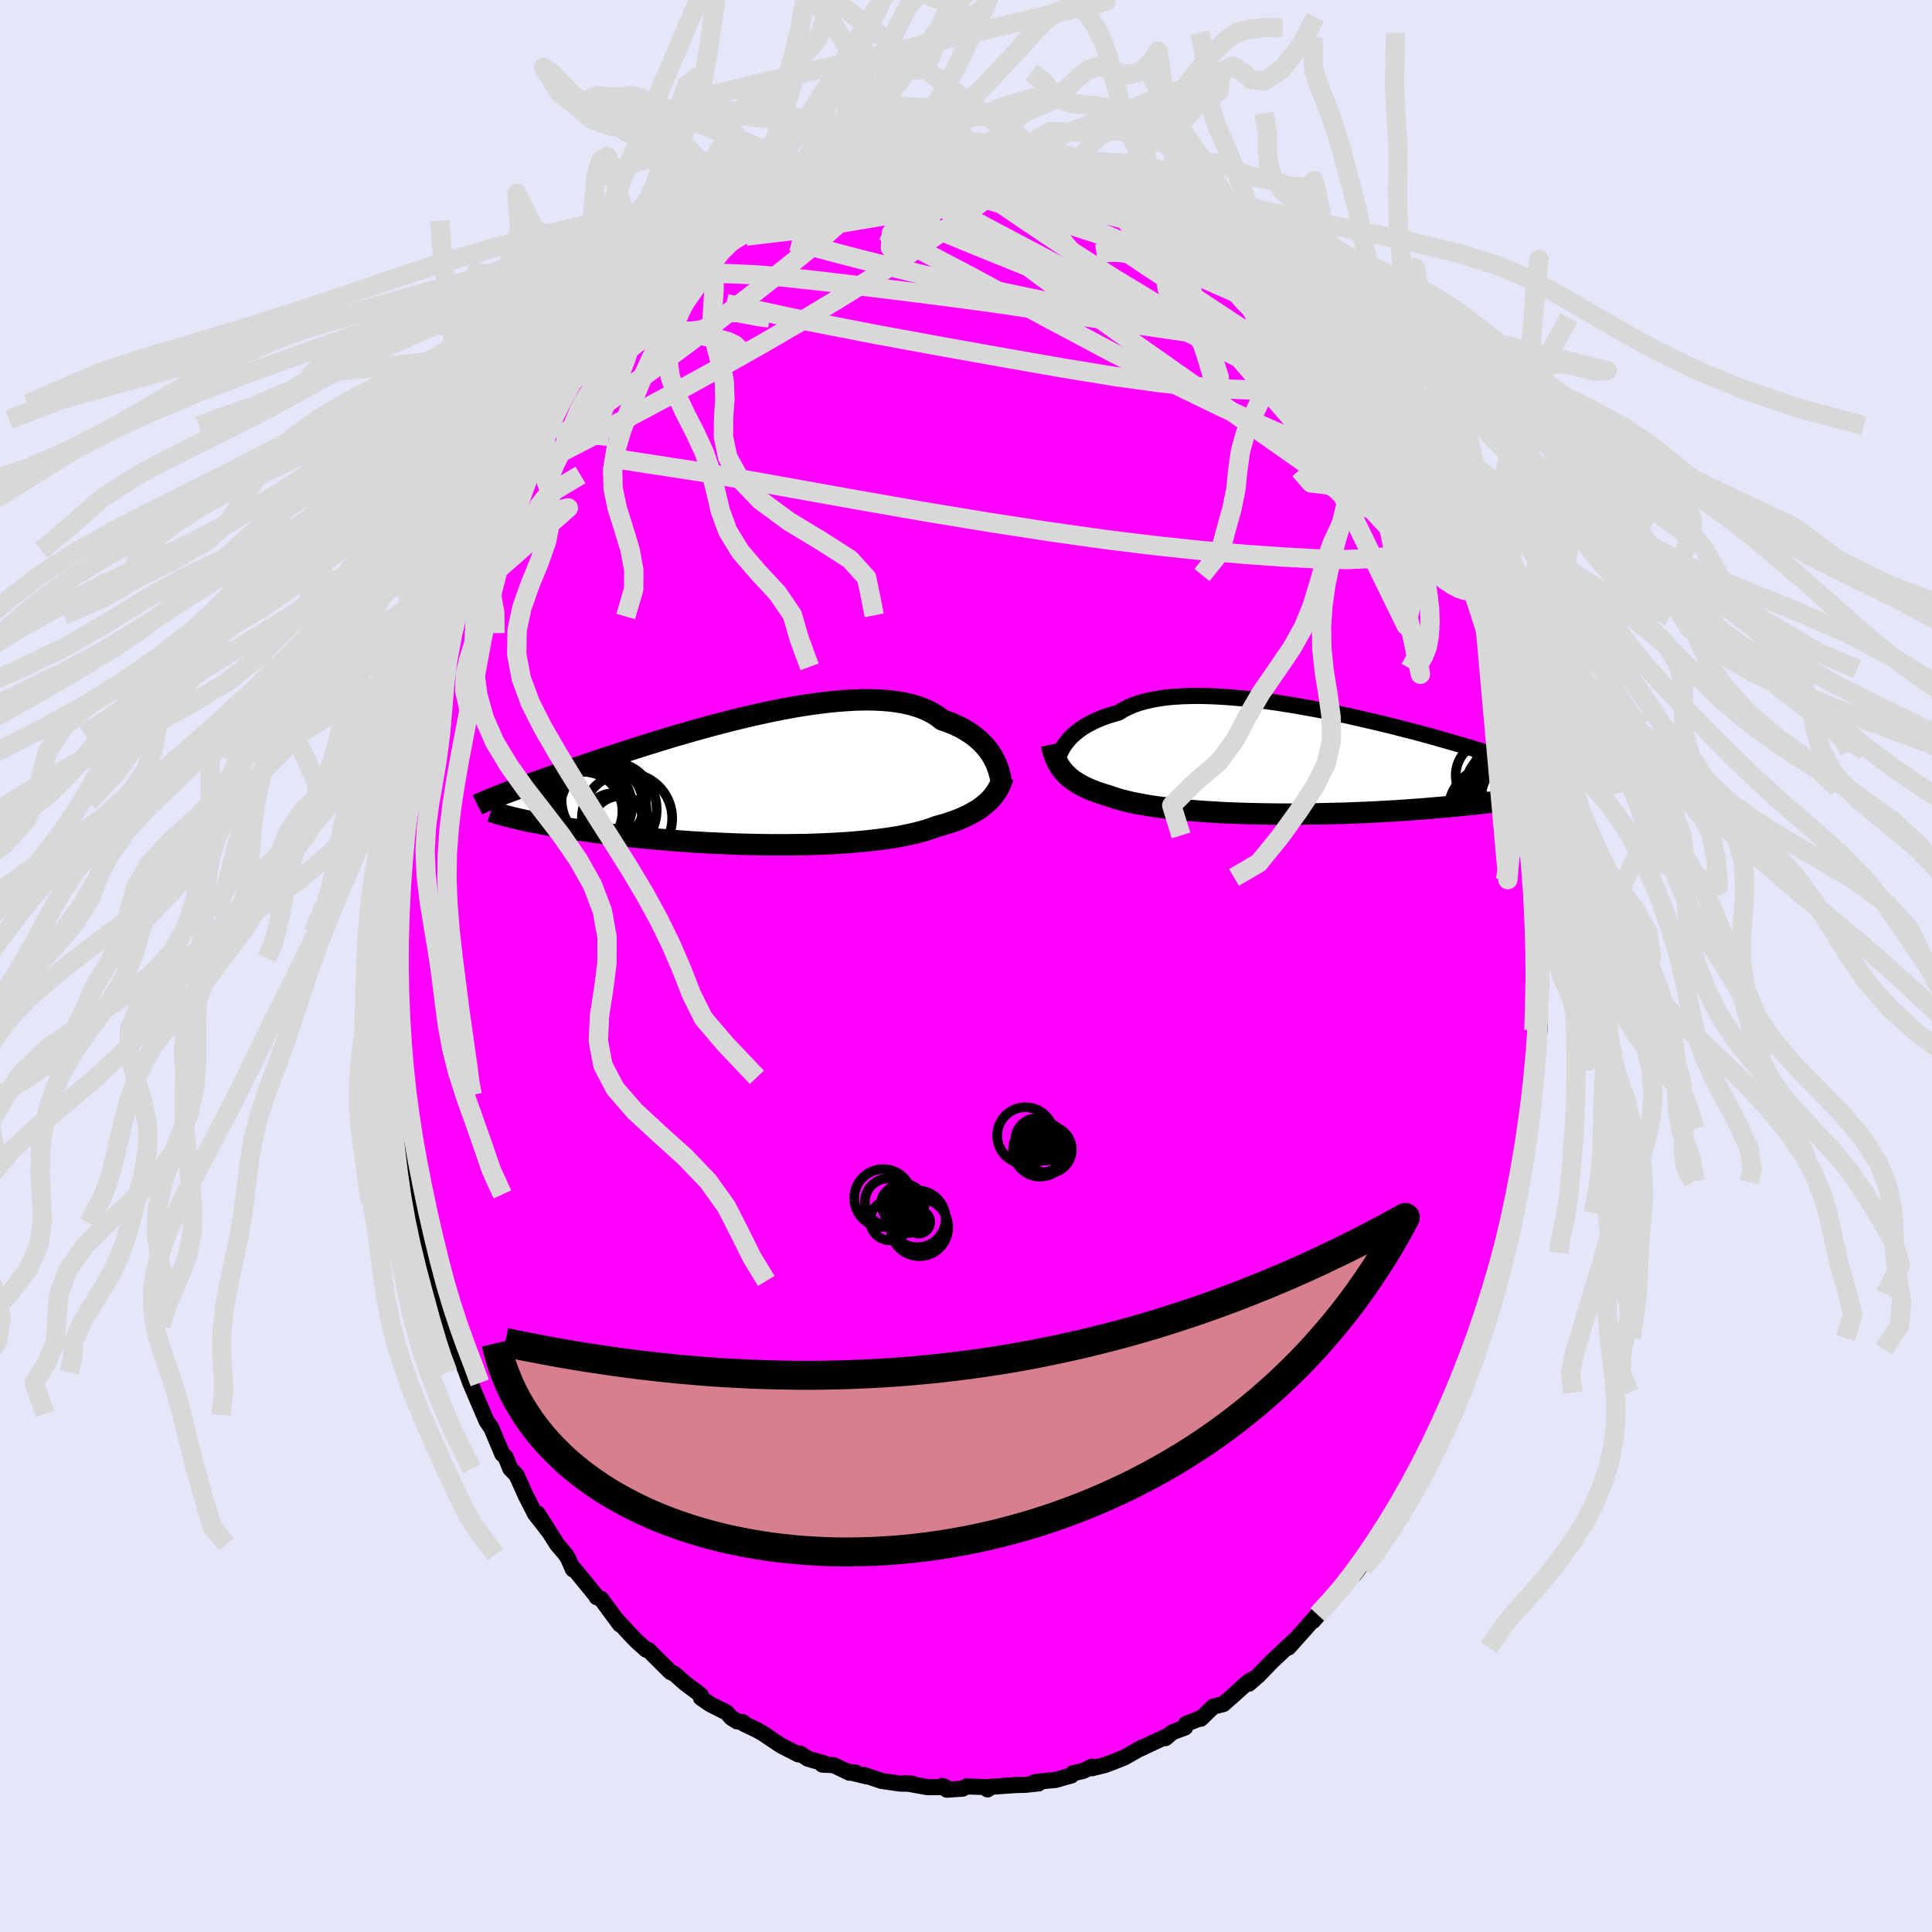 <svg xmlns="http://www.w3.org/2000/svg" width="500" height="500" viewBox="-100 -100 200 200"><defs><clipPath id="c"><path d="m25.45-2.54-.19-.3-.2-.3-.23-.3-.25-.29-.28-.29-.3-.28-.32-.27-.35-.27-.37-.25-.39-.24-.42-.24-.45-.21-.47-.21-.49-.19-.52-.18-.43-.34-.48-.31-.53-.28-.57-.25-.61-.22-.66-.19-.69-.16-.73-.12-.77-.1-.8-.06-.84-.04-.86-.01-.9.02-.91.05-.94.07-.96.09-.98.12-.99.13-1.01.16-1.01.17-1.02.19-1.03.21-1.02.22-1.03.23-1.02.24-1.02.25-1.01.26-1 .26-.98.27-.98.27-.96.28-.94.27-.92.28-.91.28-.88.27-.86.27-.84.27-.81.26-.79.26-.77.25-.74.24-.72.24-.69.24-.66.22-.64.22-.62.22-.59.2-.57.2-.55.19-.53.19-.5.18-.49.17-.47.17-.45.16-.42.16-.41.14-.39.15-.37.13-.36.14-.33.12-.32.12-.3.12-.29.11-.27.11 1.79 2.19.32.07.32.07.34.08.36.08.37.07.39.08.4.08.42.08.44.08.45.08.47.09.49.08.51.08.52.08.54.08.55.09.58.08.6.08.61.09.64.08.65.08.68.09.7.08.71.08.74.07.75.08.77.07.8.07.8.07.83.07.84.06.85.06.87.05.87.05.89.04.9.04.9.04.92.03.91.02.92.02.92.01h1.83l.91-.01.9-.01.9-.03.88-.03.88-.04.85-.05.85-.05.82-.07.81-.07.78-.08.76-.09.73-.1.71-.1.68-.11.65-.13.63-.13.59-.14.55-.14.53-.16.49-.16.46-.17.49-.14.48-.14.46-.15.44-.15.43-.16.4-.17.38-.17.37-.18.34-.19.33-.19.31-.19.28-.21.27-.21.25-.21.24-.22"/></clipPath><clipPath id="b"><path d="m-24.76-1.96.19-.25.22-.26.24-.25.27-.25.29-.24.31-.24.34-.23.37-.22.39-.21.41-.21.45-.19.46-.19.49-.17.52-.16.54-.15.46-.28.5-.26.55-.24.59-.21.64-.18.69-.16.72-.13.76-.11.81-.08.84-.05.87-.03.9-.01.93.02.95.04.98.06 1 .08 1.01.09 1.03.12 1.04.13 1.04.15 1.05.16 1.06.17 1.05.19 1.05.19 1.05.2 1.03.22 1.03.21 1.01.23 1 .23.99.23.96.23.95.23.92.24.9.23.88.23.85.23.82.23.8.23.77.22.74.21.72.21.69.21.65.2.63.19.61.19.57.18.56.18.52.18.5.16.48.16.46.16.44.15.41.15.39.14.37.14.35.13.32.13.31.12.29.12.27.12.25.11.23.1.22.11.19.09-2.47 1.71-.37.06-.39.07-.4.06-.42.06-.43.07-.45.06-.46.06-.48.07-.5.06-.51.07-.53.06-.54.06-.56.07-.57.06-.59.06-.61.06-.63.06-.65.06-.66.06-.68.06-.71.06-.72.06-.73.05-.76.06-.77.05L9 5l-.8.04-.82.05-.83.04-.85.03-.86.04-.86.03-.88.02-.89.02-.89.02-.9.01-.9.01-.91.01h-.91l-.9-.01-.9-.01-.9-.02-.89-.02-.89-.03-.87-.03-.86-.04-.85-.05-.84-.05-.81-.06-.8-.06-.78-.07-.75-.07-.74-.08-.7-.09-.69-.09-.65-.1-.62-.11-.6-.11-.56-.11-.53-.13-.5-.12-.47-.14-.43-.14-.4-.14-.45-.13-.43-.14-.41-.14-.39-.15-.37-.15-.36-.16-.33-.16-.32-.18-.3-.18-.28-.18-.26-.19-.25-.2-.23-.21-.21-.22-.19-.22"/></clipPath><filter id="a"><feTurbulence baseFrequency=".05" numOctaves="3" result="noise" type="noise"/><feDisplacementMap in="SourceGraphic" in2="noise" scale="2"/></filter></defs><rect width="100%" height="100%" x="-100" y="-100" fill="#E6E6FA"/><path fill="#F0F" stroke="#000" stroke-linejoin="round" stroke-width="1.667" d="m59.49 1.23.01 1.06-.13 1.78.04.8-.04 1.77-.21 1.92-.04.05.06.42-.29 3.02.05-1.24-.2 2.32-.21 1.15-.12 1.28-.16 1.67-.66 3.41.27-.68-.13.77-.42 1.54.05.08-.66 3.22.05-.13-.86 3.83-.26.45.67-1.56-.58 1.55-.61 2.36-.58 1.89-.1.34-.57 1.54-.61 1.56-.14 1.11-.71 1.17-.42 2.05-.27.63-.52 1.14-.27.66-.51 1.12-.57.97-.09.51-1.12 2.05-.6 1.45-.97 1.75-.41.92-.96 1.68-.31.69.52-1.01-1.11 2.18-1.32 1.28-.71 1.31.28-.23-1.37 1.88-.59 1.13.36-.53-1.23 1.68.12-.64-1.78 2.42-.05.22-.7.69-1.87 2.12.46-.65-1.46 1.67-1.55 1.73.86-.96-1.37 1.27-1.2 1.13-1.4 1.45-.99.86.67-.61-.78.45-1.41 1.28-1.13.99-1.02.25-1.31 1.27-.03-.06-1.5.59-.09.37-1.31.49-.72.61.26-.25-3.19 1.49.77-.35-.28.08-1.79 1.02-1.04.42-.95.36-1.4.35.03-.17-.94.45-1.06.24-.14.22-1.65.47-.89.08-1.27.15.41.13-1.33.14-1.09.03-2.52.18-.35.27.22-.23-2.39-.08-.41.23-1.63.11-.49-.39.34.13-1.12-.01-.71.01-2.35-.42.77.06-1.26-.01-1.94-.28-1.82-.62.27.15-1.93-.47.81.07-.66.02-1.63-.78-1.18-.06.2-.13-1.68-.47-.83-.55-.18.09-1.79-.92-1.82-1.22-.58-.34-1.44-.69-.08-.16-.62-.08-.61-.39-.45-.52-1.74-.88-.94-.65-.02-.29-.41-.32-1.2-.89-1.09-.97-.44-.21-1.88-1.87-.37-.39-.26-.04-1.07-.97-.61-.64-1.4-1.52.36.51-1.96-2.66-.44-.16-.04-.12-.77-.94-1.53-1.87-.12.05-.51-1.16-.24-.38-.9-1.06-2-3.18 1.24 1.97-1.52-1.95-.45-.89-.47-.91-.99-2.2-.64-.66-.5-1.23-.33-.28-1.13-2.69-.48-.69-.29-.67-.05-.11-1.37-3.21-.4-1.1-.31-.79-.26-.73-.51-1.3.04.36-.76-2.34-.27-.87-.34-1.08.11-.07-1.08-2.64-.62-2.73.15.01-.85-3.04.17 1.26-.37-1.48-.28-2.12-.32-.86-.3-2.19-.09-.86-.38-1.86v.34l-.17-1.47-.19-1.01-.4-3.25-.34-1.68.08.83.16-.97-.23-1.25-.17-3.68.12 2.54-.31-2.81.11-2.05-.18-1.95.11-2.52-.23-.63.22-.57v.52l-.06-2.16.04-2.07.04-1.89.26-1.89.16-2.83-.02-.08.15-.6-.06-.72.38-1.72.19-2.16.13-.19-.15.27.45-2.93.3-.94.37-2.19-.24.67.23-1.69.72-3.3.47-.75-.3.68.3-1.48.46-2.12.32-1.02.7-2.37.72-1.94-.06.12.62-1.47.87-2.51.12-.83.16.08.92-2.25-.78 1.5.52-1.37 1.64-3.64-.46 1.17 1.4-3.27.28-.22.41-.78.82-1.73-.42.57 1.77-2.91-.27.5 1.53-2.62.36-.61 1.11-1.6.32-.66.64-1.18.54-.97.27-.32.47-.09.98-1.67 1.27-1.23.79-1.11-.73.7 1.58-1.56 1.7-2.24-.61.96 1.01-.99 1.91-2.03.1-.44.66-.4.5-.61 1.26-1.08.63-.5.89-.6.76-.56.74-.42.32-.52-.4.31 1.75-1.29 1.57-1.31.69-.16-.35.05 2.08-1.04 1.47-1.02.64-.03 1.33-.76.95-.55-.91.56 1.61-.67 1.45-.86.55.17 1.32-.43.32-.49-.04.37 1.95-.93.52-.19 1.93-.4-.31.01 1.47-.03 1.9-.26.15-.18 2.55-.11-1.03.01 1.54-.04-.48-.07.91-.26 1.87-.03 1.35-.01.76.25.28-.23 2.9.5-1.18-.24 2.95.25-.56.02 1.81.24.15.21 1.88.51-.29-.31 2.37.79-.24-.15.34.02 1.12.28 1.81.64.78.61 1.31.27-.1.06 1.99.99.99.4.91.53.37.12.31.53 1.95 1-1.14-.66 1.85.94 1.47 1.26.79.3 1.3 1.08-.17-.26.36.17.08.37L31-72.55l.17.08.79.38 1.5 1.72-.71-.79 2.12 1.97-.31-.37 1.5 1.71.66.81 1.25 1.28-.79-.53 1.78 1.65.39.85.9 1.25-.05-.39 1.02 1.63 1.97 2.75.09.05.24.56 1.07 1.69.28.3.26.31.43.95 1.84 3.12.2.39.53.92.18.46-.16-.05 1.25 2.33.33.9.34.12.44 1.58.94 2.49-.14-.47 1.03 2.42.1.77 1.03 2.48.34.81.12.26-.32-.55.58 1.92 1.32 3.63-.13.39.03.04-.04-.06 1.17 4.49.25.53.11.61.38 2.71-.42-2.37.47 2.56.68 2.96-.02.91.13-.16.23.73.39 3.46.11.84.04 1.54.13 2.57.07-1.56.13 1.8.02 2.84.03.74.08 2.16.19 2.66-.02-2.62-.03 4.62.01 1.06" filter="url(#a)"/><path fill="#fff" d="m-24.76-1.96.19-.25.22-.26.24-.25.27-.25.29-.24.31-.24.34-.23.37-.22.39-.21.41-.21.45-.19.46-.19.49-.17.52-.16.54-.15.46-.28.5-.26.55-.24.59-.21.64-.18.69-.16.72-.13.76-.11.81-.08.84-.05.87-.03.9-.01.93.02.95.04.98.06 1 .08 1.01.09 1.03.12 1.04.13 1.04.15 1.05.16 1.06.17 1.05.19 1.05.19 1.05.2 1.03.22 1.03.21 1.01.23 1 .23.99.23.96.23.95.23.92.24.9.23.88.23.85.23.82.23.8.23.77.22.74.21.72.21.69.21.65.2.63.19.61.19.57.18.56.18.52.18.5.16.48.16.46.16.44.15.41.15.39.14.37.14.35.13.32.13.31.12.29.12.27.12.25.11.23.1.22.11.19.09-2.47 1.71-.37.06-.39.07-.4.06-.42.06-.43.07-.45.06-.46.06-.48.07-.5.06-.51.07-.53.06-.54.06-.56.07-.57.06-.59.06-.61.06-.63.06-.65.06-.66.06-.68.06-.71.06-.72.06-.73.05-.76.06-.77.05L9 5l-.8.04-.82.05-.83.04-.85.03-.86.04-.86.03-.88.02-.89.02-.89.02-.9.01-.9.01-.91.01h-.91l-.9-.01-.9-.01-.9-.02-.89-.02-.89-.03-.87-.03-.86-.04-.85-.05-.84-.05-.81-.06-.8-.06-.78-.07-.75-.07-.74-.08-.7-.09-.69-.09-.65-.1-.62-.11-.6-.11-.56-.11-.53-.13-.5-.12-.47-.14-.43-.14-.4-.14-.45-.13-.43-.14-.41-.14-.39-.15-.37-.15-.36-.16-.33-.16-.32-.18-.3-.18-.28-.18-.26-.19-.25-.2-.23-.21-.21-.22-.19-.22" filter="url(#a)" transform="translate(35.05 -21.04)"/><path fill="#fff" d="m25.45-2.54-.19-.3-.2-.3-.23-.3-.25-.29-.28-.29-.3-.28-.32-.27-.35-.27-.37-.25-.39-.24-.42-.24-.45-.21-.47-.21-.49-.19-.52-.18-.43-.34-.48-.31-.53-.28-.57-.25-.61-.22-.66-.19-.69-.16-.73-.12-.77-.1-.8-.06-.84-.04-.86-.01-.9.02-.91.05-.94.07-.96.09-.98.12-.99.13-1.01.16-1.01.17-1.02.19-1.03.21-1.02.22-1.03.23-1.02.24-1.02.25-1.01.26-1 .26-.98.27-.98.27-.96.28-.94.27-.92.28-.91.28-.88.27-.86.27-.84.27-.81.26-.79.26-.77.25-.74.24-.72.24-.69.24-.66.22-.64.22-.62.22-.59.2-.57.2-.55.19-.53.19-.5.18-.49.17-.47.17-.45.16-.42.16-.41.14-.39.15-.37.13-.36.14-.33.12-.32.12-.3.12-.29.11-.27.11 1.79 2.19.32.07.32.07.34.08.36.08.37.07.39.08.4.08.42.08.44.08.45.08.47.09.49.08.51.08.52.08.54.08.55.09.58.08.6.08.61.09.64.08.65.08.68.09.7.08.71.08.74.07.75.08.77.07.8.07.8.07.83.07.84.06.85.06.87.05.87.05.89.04.9.04.9.04.92.03.91.02.92.02.92.01h1.83l.91-.01.9-.01.9-.03.88-.03.88-.04.85-.05.85-.05.82-.07.81-.07.78-.08.76-.09.73-.1.71-.1.68-.11.65-.13.63-.13.59-.14.55-.14.53-.16.49-.16.46-.17.49-.14.48-.14.46-.15.44-.15.43-.16.4-.17.38-.17.37-.18.34-.19.33-.19.31-.19.28-.21.27-.21.25-.21.24-.22" filter="url(#a)" transform="translate(-22.69 -19.12)"/><g fill="none" stroke="#000" transform="translate(35.05 -21.04)"><path stroke-linejoin="round" stroke-width="1.667" d="m-25.73.28.04-.17.04-.19.06-.2.07-.22.08-.22.1-.24.12-.24.13-.25.15-.26.18-.25.19-.25.22-.26.24-.25.27-.25.29-.24.31-.24.34-.23.37-.22.39-.21.41-.21.45-.19.46-.19.49-.17.52-.16.54-.15.46-.28.5-.26.55-.24.59-.21.64-.18.69-.16.72-.13.76-.11.81-.08.84-.05.87-.03.9-.01.93.02.95.04.98.06 1 .08 1.01.09 1.03.12 1.04.13 1.04.15 1.05.16 1.06.17 1.05.19 1.05.19 1.05.2 1.03.22 1.03.21 1.01.23 1 .23.99.23.96.23.95.23.92.24.9.23.88.23.85.23.82.23.8.23.77.22.74.21.72.21.69.21.65.2.63.19.61.19.57.18.56.18.52.18.5.16.48.16.46.16.44.15.41.15.39.14.37.14.35.13.32.13.31.12.29.12.27.12.25.11.23.1.22.11.19.09.19.1.16.09.15.09.14.08.12.09.11.08.09.07.09.08.07.07.06.07" filter="url(#a)"/><path stroke-linejoin="round" stroke-width="2.222" d="m-26.2-1.89.07.32.08.3.09.3.1.28.1.28.13.26.13.26.15.25.16.24.18.23.19.22.21.22.23.21.25.2.26.19.28.18.3.18.32.18.33.16.36.16.37.15.39.15.41.14.43.14.45.13.4.14.43.14.47.14.5.12.53.13.56.11.6.11.62.11.65.1.69.09.7.09.74.08.75.07.78.07.8.06.81.06.84.05.85.05.86.04.87.03.89.03.89.02.9.02.9.01.9.01h.91l.91-.01.9-.01.9-.01.89-.02.89-.02.88-.02.86-.03.86-.04.85-.03.83-.04.82-.05L9 5l.79-.05.77-.05.76-.06.73-.05.72-.06.71-.06.68-.06.66-.06.65-.06.63-.06.61-.06.59-.06.57-.06.56-.07.54-.06.53-.06.51-.07.5-.06.48-.07.46-.06.45-.06.43-.07.42-.06.4-.06.39-.07.37-.06.36-.06.34-.06.33-.06.32-.06.3-.06.29-.05.28-.06.26-.06.25-.05.25-.05" filter="url(#a)"/><circle cx="19.169" cy="1.295" r="3.522" clip-path="url(#b)" filter="url(#a)"/><circle cx="23.194" cy="2.6" r="3.266" clip-path="url(#b)" filter="url(#a)"/><circle cx="21.174" cy="1.315" r="3.332" clip-path="url(#b)" filter="url(#a)"/><circle cx="22.574" cy="3.705" r="4.308" clip-path="url(#b)" filter="url(#a)"/><circle cx="20.804" cy="2.72" r="4.194" clip-path="url(#b)" filter="url(#a)"/><circle cx="20.749" cy="2.605" r="3.112" clip-path="url(#b)" filter="url(#a)"/><circle cx="21.194" cy="4.535" r="4.94" clip-path="url(#b)" filter="url(#a)"/><circle cx="21.689" cy="1.63" r="4.37" clip-path="url(#b)" filter="url(#a)"/><circle cx="19.364" cy="4.42" r="3.684" clip-path="url(#b)" filter="url(#a)"/><circle cx="19.539" cy="5.005" r="4.668" clip-path="url(#b)" filter="url(#a)"/></g><g fill="none" stroke="#000" transform="translate(-22.69 -19.12)"><path stroke-linejoin="round" stroke-width="2.222" d="m26.33.09-.03-.2-.03-.22-.05-.24-.07-.25-.07-.27-.09-.27-.11-.29-.12-.29-.15-.3-.16-.3-.19-.3-.2-.3-.23-.3-.25-.29-.28-.29-.3-.28-.32-.27-.35-.27-.37-.25-.39-.24-.42-.24-.45-.21-.47-.21-.49-.19-.52-.18-.43-.34-.48-.31-.53-.28-.57-.25-.61-.22-.66-.19-.69-.16-.73-.12-.77-.1-.8-.06-.84-.04-.86-.01-.9.02-.91.05-.94.07-.96.09-.98.12-.99.13-1.01.16-1.01.17-1.02.19-1.03.21-1.02.22-1.03.23-1.02.24-1.02.25-1.01.26-1 .26-.98.27-.98.27-.96.28-.94.27-.92.28-.91.28-.88.27-.86.27-.84.27-.81.26-.79.26-.77.25-.74.24-.72.24-.69.24-.66.22-.64.22-.62.22-.59.2-.57.2-.55.19-.53.19-.5.18-.49.17-.47.17-.45.16-.42.16-.41.14-.39.15-.37.13-.36.14-.33.12-.32.12-.3.12-.29.11-.27.11-.26.1-.24.1-.23.09-.21.09-.2.08-.19.09-.17.07-.17.08-.15.07-.14.07" filter="url(#a)"/><path stroke-linejoin="round" stroke-width="2.222" d="m26.54-.48-.09.27-.1.27-.11.26-.12.26-.14.25-.15.25-.17.24-.18.24-.2.23-.21.23-.24.22-.25.21-.27.21-.28.21-.31.19-.33.19-.34.19-.37.18-.38.17-.4.17-.43.16-.44.15-.46.15-.48.14-.49.14-.46.17-.49.16-.53.16-.55.14-.59.14-.63.13-.65.13-.68.11-.71.1-.73.1-.76.09-.78.08-.81.07-.82.07-.85.05-.85.05-.88.04-.88.03-.9.03-.9.01-.91.01H2.41l-.92-.01-.92-.02-.91-.02-.92-.03-.9-.04-.9-.04-.89-.04-.87-.05-.87-.05-.85-.06-.84-.06-.83-.07-.8-.07-.8-.07-.77-.07-.75-.08-.74-.07-.71-.08-.7-.08-.68-.09-.65-.08-.64-.08-.61-.09-.6-.08-.58-.08-.55-.09-.54-.08-.52-.08-.51-.08-.49-.08-.47-.09-.45-.08-.44-.08-.42-.08-.4-.08-.39-.08-.37-.07-.36-.08-.34-.08-.32-.07-.32-.07-.29-.08-.28-.07-.27-.07-.26-.07-.24-.06-.23-.07-.21-.07-.21-.06-.19-.06-.18-.06" filter="url(#a)"/><circle cx="-16.98" cy="3.037" r="4.922" clip-path="url(#c)" filter="url(#a)"/><circle cx="-16.335" cy="2.587" r="4.444" clip-path="url(#c)" filter="url(#a)"/><circle cx="-13.09" cy="4.592" r="3.058" clip-path="url(#c)" filter="url(#a)"/><circle cx="-13.79" cy="4.317" r="3.082" clip-path="url(#c)" filter="url(#a)"/><circle cx="-15.225" cy="3.147" r="4.85" clip-path="url(#c)" filter="url(#a)"/><circle cx="-16.98" cy="3.117" r="4.108" clip-path="url(#c)" filter="url(#a)"/><circle cx="-15.12" cy="2.537" r="4.398" clip-path="url(#c)" filter="url(#a)"/><circle cx="-14.325" cy="2.932" r="4.996" clip-path="url(#c)" filter="url(#a)"/><circle cx="-14.81" cy="1.972" r="4.366" clip-path="url(#c)" filter="url(#a)"/><circle cx="-12.4" cy="3.832" r="4.674" clip-path="url(#c)" filter="url(#a)"/></g><g fill="none" stroke="#D8D8D8" stroke-linejoin="round" stroke-width="2"><path d="m17.23-81.67.52.33 1.02.52.99.51.84.45.7.4.59.36.51.32.44.28.33.24.17.16-.04.05-.33-.09-.64-.25-.94-.39-1.22-.5-1.45-.6-1.69-.73-2.03-.9-2.45-1.12m38.9 40.2.16.35.33.98.27.99.13.72-.06.4-.23.15-.39-.04-.54-.17-.71-.36-.87-.58-1.06-.83-1.26-1.11-1.47-1.41-1.71-1.74-1.97-2.11-2.26-2.51-2.56-2.89-2.85-3.27-3.15-3.63-3.48-4.04L23.98-68l-4.02-4.84-4.04-5.12" filter="url(#a)"/><path d="m19.12-80.62.92.44.86.51.84.58.9.63.96.68 1.05.73 1.1.77 1.11.78 1.04.75.94.67.82.59.69.51.6.44.5.38.36.27.19.13-.06-.06-.35-.29-.68-.56-.98-.83-1.13-.98M50.07-46.5l.29 1.4-.16.82-.68.26-1.21-.19-1.78-.66-2.39-1.22-3.02-1.85-3.68-2.48-4.35-3.05-5.04-3.54-5.8-4.06-6.68-4.7-7.58-5.47-8.34-6.24" filter="url(#a)"/><path d="m28.19-74.84 1.87 1.5 1.09.85.82.68.7.62.61.56.53.52.41.45.27.35.11.22-.08.06-.29-.13-.53-.33-.82-.56-1.13-.84-1.47-1.12-1.75-1.36-2.02-1.62L24.13-77m15.22 13.21.5.78.18.7-.02.82-.38.77-.83.59-1.32.36-1.79.19-2.25.05-2.7-.04-3.13-.14-3.6-.26-4.1-.43-4.66-.65-5.24-.86-5.84-1.02-6.43-1.15-6.99-1.28-7.53-1.47-8.02-1.73" filter="url(#a)"/><path d="m12.21-83.47 1.28.43 1.37.62 1.32.67 1.3.72 1.33.78 1.34.83 1.33.86 1.29.85 1.23.84 1.17.82 1.13.79 1.12.77 1.08.75 1.02.7.93.63.79.52.61.4.45.26.29.15.15.04v-.06l-.2-.24-.51-.47m9.19 10.51 1.22 1.74.49.84.19.55-.01.39-.17.28-.35.2-.54.1-.77-.06-1.07-.27-1.38-.55-1.72-.81-2.06-1.06-2.4-1.29-2.74-1.51-3.12-1.73-3.48-1.97-3.85-2.23-4.17-2.52-4.45-2.84-4.76-3.2-5.25-3.58M8-84.54l.52.24.7.22.58.17.37.16.15.14-.08.16-.3.18-.57.2-.89.21-1.3.2-1.74.2-2.21.17-2.69.14-3.16.09-3.71.01-4.3-.09" filter="url(#a)"/><path d="m2.08-85.31 1.65.3.79.18.55.25.35.35.15.46-.06.55-.3.65-.54.75-.82.84-1.08.97-1.36 1.09-1.61 1.23-1.89 1.38-2.18 1.52-2.52 1.69-2.89 1.86-3.3 2.04-3.72 2.24-4.19 2.44-4.65 2.63-5.08 2.79-5.48 2.92-5.84 3.02" filter="url(#a)"/><path d="m36.06-67.85.64.78.42.62.25.53.14.51-.01.48-.18.44-.36.37-.55.31-.78.18-1.06.03-1.37-.15-1.7-.34-2.04-.51-2.37-.66-2.7-.79-3.04-.95-3.41-1.12-3.78-1.32L10.01-71 5.5-72.77.64-74.74l-5.26-2.17-5.78-2.35m32.1.22 1.06.53.64.36.73.47.7.5.55.43.33.33.11.24-.06.19-.2.16-.37.13-.56.05-.81-.03-1.11-.16-1.42-.28-1.75-.4-2.06-.5-2.36-.62-2.65-.74-2.92-.91-3.22-1.09-3.62-1.27-4.12-1.42" filter="url(#a)"/><path d="m-33.17-70.56.5-.36 1.2-.31 1.77-.26 2.25-.17 2.66-.02 3.01.13 3.31.28 3.59.39 3.89.47 4.19.51 4.5.57 4.81.64 5.05.74 5.25.81 5.37.83 5.43.79 5.4.69 5.42.76m-62.06-11.1.32-.37.75-.5 1.14-.68 1.35-.71 1.43-.68 1.51-.65 1.58-.64 1.6-.63 1.58-.59 1.52-.54 1.44-.5 1.35-.46 1.29-.42 1.2-.41 1.09-.38.95-.34.8-.32.64-.27.51-.21.42-.17.36-.11.25-.07-.05-.02" filter="url(#a)"/><path d="m-10.81-83.96 1.4-.16 1.35.14 1.68.32 1.97.47 2.14.63 2.23.77 2.3.89 2.4.99 2.54 1.07 2.74 1.17 2.9 1.25 3.04 1.33 3.09 1.39 3.07 1.39 3 1.34 2.9 1.28 2.81 1.25 2.77 1.29 2.74 1.31M1.04-85.33l.8.16 1.11.18 1.29.23 1.34.29 1.36.33 1.38.38 1.38.4 1.36.43 1.34.43 1.3.42 1.23.41 1.15.38 1.04.35.92.31.81.27.66.22.52.16.33.09.15.01-.09-.1-.42-.24m27.6 29.04.17.57-.34.21-.74.05-1.17-.12-1.66-.38-2.21-.68-2.81-1.01-3.43-1.36-4.07-1.73-4.72-2.16-5.4-2.62-6.11-3.13-6.92-3.68-7.84-4.23-8.87-4.65" filter="url(#a)"/><path d="m-30.02-73.59 1.01-.56 1.35-.52 1.66-.52 2.01-.54 2.41-.63 2.82-.71 3.13-.77 3.33-.77 3.47-.76 3.57-.76 3.6-.77 3.53-.76 3.36-.74 3.24-.65" filter="url(#a)"/><path d="m-17.58-81.49-.07.13.72-.27.86-.32.73-.26.56-.17.41-.1.28-.02.16.06.04.15-.11.27-.31.39-.54.53-.82.68-1.15.83-1.51 1-1.9 1.18-2.29 1.36-2.66 1.59-3.08 1.89-3.62 2.34" filter="url(#a)"/><path d="m-28.37-74.75.63-.4.69-.45.99-.57 1.29-.7 1.49-.75 1.58-.74 1.65-.72 1.68-.71 1.69-.68 1.62-.65 1.5-.59 1.37-.53 1.22-.48 1.1-.42 1-.38.93-.33.83-.27.69-.23.46-.17.12-.12" filter="url(#a)"/><path d="m-25.96-76.67 1.14-.86.74-.46.7-.38.72-.37.64-.29.41-.14.1.08-.25.3-.56.53-.87.76-1.19 1.03-1.58 1.32-2.03 1.64-2.5 1.93-2.94 2.21m76.62 10.82.04.18-.05.35-.3.25-.63.07-.99-.1-1.36-.26-1.77-.49-2.24-.82-2.79-1.22-3.36-1.62-3.98-1.99-4.59-2.32-5.22-2.67-5.85-3.04-6.48-3.43-7.16-3.8m26.05.76 1.63.97 1.36.94 1.12.81.94.71.85.68.85.71.9.76.93.79.9.77.82.7.69.59.55.47.39.34.24.22.07.08-.12-.08-.34-.27-.59-.5-.9-.78-1.27-1.11-1.71-1.54" filter="url(#a)"/><path d="m-24.39-77.98.6-.17.98-.38 1.38-.53 1.58-.55 1.64-.5 1.62-.43 1.61-.37 1.63-.35 1.66-.33 1.69-.33 1.69-.33 1.66-.32 1.61-.3 1.57-.29 1.52-.28 1.46-.25 1.35-.23 1.2-.21 1.03-.19.83-.19.6-.19.22-.16m10.4 2.31.91.54 1.08.59 1.25.74 1.39.88 1.44.97 1.43 1 1.39 1.02 1.35 1 1.32.99 1.32.97 1.3.95 1.25.91 1.15.82.98.7.77.53.53.34.31.13.19.01" filter="url(#a)"/><path d="m34.56-69.56 1.07 1.31.54.87.12.6-.19.46-.46.38-.74.32-1.03.25-1.35.18-1.68.08-2.06-.04-2.48-.21-2.93-.41-3.38-.61-3.88-.79-4.37-.92-4.91-1.02-5.44-1.14-5.96-1.33-6.45-1.6-7.01-1.84m26.18-9.31 1.13.3.52.21.13.23-.25.26-.61.31-.95.4-1.38.51-1.9.59-2.51.66-3.16.72-3.82.78-4.57.88-5.41 1.01-6.23 1.08" filter="url(#a)"/><path d="m12.11-83.34-.03-.07.34.1.51.24.44.31.19.32-.14.29-.48.26-.87.24-1.28.21-1.74.17-2.22.12-2.7.06-3.2.01-3.74-.03-4.38-.03-5.15.05" filter="url(#a)"/><path d="m31-72.55.38.24.59.49.58.53.5.52.43.48.32.45.19.38.02.29-.17.16-.39.03-.6-.12-.82-.25-1.03-.38-1.26-.53-1.5-.67-1.79-.87-2.11-1.11-2.47-1.37-2.84-1.66-3.21-1.93-3.58-2.16-3.86-2.35" filter="url(#a)"/><path d="m1.04-85.33.84.22 1.26.35 1.53.53 1.69.67 1.81.83 1.92.95 2.02 1.07 2.09 1.15 2.16 1.23 2.21 1.29 2.22 1.32L23-74.39l2.19 1.32 2.14 1.26 2.08 1.21 2 1.15 1.88 1.11 1.72 1.01 1.42.77" filter="url(#a)"/><path d="m-14.88-82.29 1.13-.27h1.24l1.68.19 2.16.35 2.55.51 2.84.68 3.09.83 3.29.94 3.46 1.03 3.56 1.1 3.62 1.17 3.64 1.24 3.65 1.29 3.7 1.34 3.79 1.39 3.83 1.38m17.38 22.5.38.63.46 1.14.45 1.18.4 1.07.34.94.27.75.14.47v.14l-.17-.22-.35-.56-.51-.88-.67-1.19-.84-1.58-1.05-2.03-1.25-2.52-1.48-3.02-1.86-3.73m-3.74-6.51.36.36.83 1.16.87 1.24.72 1.06.57.86.45.7.34.56.24.43.13.29v.11l-.19-.15-.41-.47-.64-.8-.86-1.14-1.09-1.46-1.35-1.83-1.66-2.28-1.92-2.68m-3.89-4.58 1.39 1.32.98 1.03.95 1.09.93 1.1.86 1.04.77.95.67.83.54.66.36.45.18.23-.01-.01-.25-.32-.59-.74-.91-1.18" filter="url(#a)"/><path d="m49.4-47.52.18.68-.07.74-.34.86-.66.85-1 .76-1.38.64-1.78.5-2.2.3-2.64.11-3.08-.06-3.52-.19-3.95-.28-4.39-.38-4.85-.51-5.3-.65-5.76-.81-6.22-.96-6.68-1.1-7.19-1.26-7.75-1.39-8.33-1.49-8.97-1.38m7.35-21.65.81-.5.94-.45 1.14-.48 1.47-.59 1.77-.67 2.01-.72 2.16-.73 2.27-.71 2.35-.7 2.39-.68 2.38-.64 2.33-.58 2.24-.52 2.12-.48 2.01-.47 1.91-.47 1.78-.47 1.72-.43" filter="url(#a)"/><path d="m-15.43-82.46.69-.03.69-.2.62-.23.62-.22.61-.19.57-.13.45-.04.3.07.11.17-.11.28-.37.4-.67.51-.98.62-1.28.72-1.55.83-1.83.95-2.14 1.1-2.51 1.29-2.97 1.51-3.45 1.74M8-84.54l.54.25.73.22.62.21.47.2.31.21.18.24.07.29-.08.35-.27.37-.5.4-.77.42-1.06.42-1.39.43-1.77.45-2.16.47-2.56.48-2.95.51-3.31.55-3.69.6-4.07.68-4.45.68-4.67.55" filter="url(#a)"/><path d="m41.22-61.3 1.15 1.68.31.69-.12.29-.47.01-.81-.24-1.16-.47-1.53-.71-1.97-1.01-2.48-1.4-3.04-1.88-3.66-2.36-4.27-2.82-4.87-3.24-5.48-3.68-6.13-4.19m-15.57-3.73.37-.01 1.15-.05 1.39-.07 1.39-.04 1.32-.03h1.23l1.18.01 1.19.01 1.23.01 1.23.01 1.21.03 1.12.03.99.05.83.04.64.04.42.02.14-.03-.13-.06-.4-.11-.57-.15m8.09 2.11.8.46.76.33.69.33.59.33.38.27.1.18-.24.08-.57-.03-.93-.13-1.28-.23-1.67-.33-2.09-.45-2.65-.59-3.33-.76-4.12-.93m-12.39.06 1.21-.23.78-.05.74.03.63.11.41.21.13.31-.16.44-.41.57-.62.7-.79.86-.97 1.01-1.2 1.19-1.45 1.36-1.75 1.56-2.08 1.76-2.46 1.99-2.85 2.25-3.28 2.52-3.72 2.81-4.17 3.1-4.59 3.34-4.98 3.51" filter="url(#a)"/><path d="m-.31-85.32-1.38.12-.79.16-.57.14-.56.16-.67.2-.8.28-.9.37-.95.5-.94.61-.92.72-.88.76-.84.74-.81.65-.77.53-.75.41-.74.37-.76.4-.77.54-.73.7-.58.8-.32.78-.37.63" filter="url(#a)"/><path d="m-2.18-85.29-.54.19-.4.15-.49.16-.64.2-.82.25-.92.32-.98.39-.97.45-.94.52-.91.56-.87.58-.82.56-.77.51-.73.49-.7.53-.72.63-.79.69-.85.59-.71.32.1.06 14.04-7.82.07.31.79.92 1.05.93 1.06.8 1.01.75.94.79.91.82.87.77.85.62.83.4.82.2.8.15.77.3.72.6.65.84.62.88.59.71.64.6.71.82.79 1.38.7 1.51" filter="url(#a)"/><path d="m-4.15-84.92-.16-3.76-.89.39-1.1.52-1.18-.15-1.24-1.04-1.33-1.96-1.39-2.59-1.4-2.58-1.3-2-1.17-1.29-1.13-.99-1.19-1.22-1.34-1.51-1.42-1.3-1.41-.73-1.2-.78-.11-1.2L8.08-83.53l-.51-.34-.78-.23-.84-.18-.88-.15-.93-.14-.95-.14-.98-.12-1-.1-1.02-.08-1.02-.04h-.94l-.78.03-.55.05-.31.04h.29" filter="url(#a)"/><path d="m-5.67-84.82 1.4-.98.57-1.78.49-1.03.64-.13.83.07.98-.26 1.07-.7 1.11-1.01 1.12-1.14 1.12-1.19 1.12-1.19 1.11-1.22L7-96.6l1.1-1.14 1.09-.88 1.08-.52 1.09-.25 1.23-.31 1.91-.15-42.58 10.06.86.76.96.12 1.31.24 1.44.41 1.34.37 1.14.14.95-.08.87-.15.89-.03.95.21 1.01.43 1.01.52.97.43.91.17.88-.12.9-.26.96-.04 1.03.5 1.1.91 1.21.64 1.57-.02" filter="url(#a)"/><path d="m-7.72-84.38 1.28-1.61 1.05.07.86.09.68-.26.61-.48.66-.47.77-.32.92-.19 1.01-.17 1.05-.23 1.06-.34 1.05-.4 1.04-.4 1-.32.98-.24.95-.29.9-.43.62-.31M64.32 5.27l-.2-1.13-.16-1.52L63.7.98l-.48-1.54-.69-1.38-.77-1.34-.69-1.39-.49-1.46-.28-1.45-.12-1.36-.12-1.17-.23-1.04-.37-1.06-.42-1.16-.3-.99" filter="url(#a)"/><path d="M75.42 16.85 74.91 15l-.42-1.22-.93-1.34-1.15-1.4-1.16-1.44-1.15-1.51-1.11-1.58-1.01-1.65-.8-1.69-.52-1.67-.29-1.63-.14-1.59-.05-1.57-.03-1.57-.12-1.58-.44-1.51-1.02-1.31-1.66-1.07-1.87-.89-1.43-.95-.67-1.15-.2-1.04m-69.55-69.6 1.07-1.85.81-1.19 1.01-.01 1.11.23 1.04-.06.9-.41.76-.69.69-.89.71-1.11.81-1.41.94-1.8 1.07-2.2 1.16-2.5 1.22-2.58 1.26-2.45 1.29-2.32 1.33-2.43 1.29-2.71.51-1.61" filter="url(#a)"/><path d="m-10.81-83.96-.74.77-.84.4-.72.25-.71.22-.76.23-.8.29-.82.35-.77.4-.72.41-.72.43-.78.46-.86.5-.95.56-.97.61-.9.64-.77.61-.74.63-1.11.9 14.16-8.47.66-1.28.8-1.41.75-2.31.83-2.34.96-1.42 1.03-.35.98.15.84-.12.7-.92.63-1.77.71-2.24.95-2.19 1.22-1.8 1.35-1.28 1.11-.54-15.43 20.38-1.03-2.36-.77.77-.83.95-.87.54-.87.13-.88-.18-.95-.4-1.09-.52-1.22-.58-1.33-.57-1.37-.54-1.36-.52-1.38-.54-1.41-.56L-30-88l-1.2-.12-.77.01-.8-1.04" filter="url(#a)"/><path d="m-31.84-70.13.65-.74.78-.76.75-.69.69-.65.62-.61.58-.59.58-.59.63-.61.71-.61.78-.61.86-.6.91-.59.93-.59.95-.59.93-.59.89-.54.82-.49.76-.42.75-.37.81-.34.88-.35.91-.35.84-.36.59-.44" filter="url(#a)"/><path d="m-13.56-82.72-1.35-1.19-.97.44-.88.59-.84.28-.86-.08-.94-.29-1.06-.34-1.14-.25-1.18-.11-1.18.02-1.15.11-1.12.13-1.1.11-1.07.04-1.03-.05-.98-.15-.94-.14-.9-.03-.92.14-.96.3-1.03.41-1.11.4-1.17-.11" filter="url(#a)"/><path d="m8.18-112.05-.57 1.63-1.2.84-1.29 1.53-1.31 2.15-1.32 2.2-1.29 1.81-1.23 1.26-1.15.68-1.04.11-.94-.31-.87-.39-.84.01-.86.8-.89 1.59-.97 1.97-1.02 1.75-1.06 1.19-1.02.92-.91 1.39-.74 2.35-.59 2.73-.46 1.78-.17 1.34-1.32.43.9-.54.58-.77.62-1.01.75-1.21.82-1.35.88-1.47.91-1.53.95-1.44.99-1.2 1-.87.95-.62.85-.49.77-.52.73-.63.8-.71.95-.68 1.13-.57 1.18-.56.99-.72.58-1.39" filter="url(#a)"/><path d="m-14.88-82.29-.82.01-1.04-.13-.92-.23-.78-.1-.77.1-.85.29-.95.41-1.01.5-1.01.54-1 .49-1 .42-1.01.33-1 .31-.89.31-.66.3-.51.19-.72-.01 14.39-3.9.78.47.71-.16.7-.07.78.08.87.07h.93l.95-.04.97.03 1 .2 1.01.41.99.6.93.69.81.65.67.5.58.35.61.33.78.53 1.06.91 1.22 1.74" filter="url(#a)"/><path d="m-18.49-80.93.4.61-.5.46-.88.36-1 .46-1.01.6-.96.65-.92.63-.89.59-.83.57-.77.58-.68.6-.61.64-.57.66-.56.67-.61.68-.65.67-.68.68-.69.68-.66.72-.64.82-.7.99-.87 1.26-.91 1.46 17.1-16.6-.07.12.76-.29.93-.37.9-.35.81-.33.77-.32.79-.33.83-.32.89-.3.93-.27.97-.24 1-.2 1.01-.2 1-.18.93-.17.82-.15.67-.12.57-.12.57-.13.8-.16 1.38-.16-39.33-3.4 1.42-.61 1.36.1 1.18.02.97-.14.98.2 1.2.96 1.49 1.68 1.7 2.01 1.71 1.79 1.55 1.25 1.36.67 1.25.29 1.24.11 1.25.04 1.22-.02 1.14-.11 1.05-.25" filter="url(#a)"/><path d="m-2.47-80.34-.85-.29-.69-.35-.87-.29-1-.13H-6.9l-1 .05-.98.05-.95.03-.92.04-.88.06-.82.13-.78.22-.77.26-.82.2-.89.03-.91-.18-.84-.26-.69-.14-.68.17-1.03.56.99-.72.6-.55.55-.58.65-.75.71-1.09.66-1.49.6-1.74.59-1.66.66-1.36.76-1.11.85-1.17.88-1.53.88-1.98.91-2.24 1.02-2.13 1.19-1.85 1.4-2.03 2.01-3.27-18.02 28.3-1.76-.94-.88.04-1.01-.08-1.22-.36-1.17-.36-1.03-.29-1.01-.5-1.22-1.07-1.49-1.58-1.59-1.57-1.46-.93-1.32-.27-1.49-.52-1.91-1.61-1.52-1.13-1.7-2.76.9.66 1.72 1.79 1.89 1.74 1.72 1.16 1.43.48 1.17.03 1.04.01 1.08.47 1.25 1.13 1.4 1.58 1.5 1.58 1.54 1.29 1.52 1.15 1.2 1.16.34.74" filter="url(#a)"/><path d="m-2.43-78.91-.84-.52-.68-.31-.87-.16-.98-.08-1.02-.06-1-.04-.98-.04-.95-.07-.93-.09-.89-.08-.85-.06-.83-.03-.83.01-.83.05-.84.09-.81.16-.76.23-.72.31-.76.31-.9.22-1.14.09-1.43.19-1.78.7 18.23-6.55-1.55.17-1.11.13-.94.16-.93.23-.91.27-.87.29-.81.29-.78.28-.78.29-.81.29-.82.31-.79.31-.75.31-.72.32-.75.35-.85.42-1.04.53-1.3.69-1.72.91.35-.05-.93.53-1.06.77-.88.68-.67.55-.57.5-.57.52-.62.56-.67.6-.71.63-.72.65-.73.67-.74.71-.74.74-.74.79-.76.82-.74.84-.74.86-.7.85-.67.82-.63.81-.67.86-.8 1.1-.93 1.47 14.73-15.86-1 .84-.46.47-.39.51-.44.68-.5.86-.54.94-.61.9-.66.81-.7.72-.71.71-.7.78-.65.92-.57 1.08-.5 1.22-.45 1.28-.43 1.26-.45 1.18-.49 1.07-.52 1.02-.51 1.04-.42 1.11-.23 1.15-.06 1.1-.11 1.09m10.35-21.45 1.43-1.39.73-2.23.22-2.96.25-2.84.55-2.18.84-1.44 1-.8 1.03-.32.97-.13.86-.33.74-.9.67-1.58.64-2.1.6-2.4.44-2.72.13-2.97-.13-1.7M73.12 11.16l.31-.48-.64-1.04-1.16-1.46-1.45-1.67-1.44-1.73-1.17-1.74-.81-1.7-.5-1.64-.33-1.57-.32-1.53-.45-1.51-.62-1.5-.72-1.45-.73-1.35-.67-1.26-.59-1.18-.58-1.2-.65-1.33-.81-1.5-.98-1.59-.69-1.28" filter="url(#a)"/><path d="m-27.31-75.69.12-.73.57-1.82.78-1.39.91-.69.98-.46.98-.62.94-.88.86-1.05.77-1.15.67-1.26.57-1.48.53-1.77.55-1.98.62-1.88.71-1.44.74-.88.67-.82.61-1.65 1.18-2.55m-13.76 24.5-.45.48-.62.48-.71.52-.75.58-.76.61-.75.65-.74.67-.73.71-.74.76-.75.78-.76.81-.77.81-.74.82-.73.81-.7.81-.68.81-.69.85-.74.89-.72.86-.6.65-.37.35 14.18-14.19-.58.78-.64.75-.75.57-.76.59-.69.72-.61.87-.57.97-.57 1.02-.61 1.02-.63 1-.63.99-.63 1.01-.58 1.04-.46 1.05-.21.96-.15 1.06" filter="url(#a)"/><path d="m-28.37-74.75-1-.05-1.33-.72-1.26-.46-1.08-.02-.96.26-.92.41-.93.48-.96.55-.96.57-.97.6-.96.61-.95.59-.97.54-1.02.46-1.11.37-1.18.31-1.19.26-1.07.18-.84.21-.56.75" filter="url(#a)"/><path d="m-42.94-62.62.44-.26.66-.57.8-.77.8-.82.74-.81.71-.78.73-.75.78-.73.81-.7.85-.68.85-.67.82-.69.77-.7.71-.72.71-.72.73-.73.81-.6 1.09.13-2.78 2.18-.33.92-.44.94-.59 1-.61 1.14-.57 1.21-.55 1.17-.56 1.1-.56 1.03-.57.96-.6.89-.62.84-.62.81-.58.81-.5.82-.44.87-.39.92-.41 1-.45 1.07-.56 1.16-.67 1.35-.85 2.03-7.3-21.84 1.25.22 1.05.08.92-.45.79-.95.8-.98.97-.61 1.18-.15 1.38.18 1.47.31 1.48.36 1.47.36 1.47.36 1.51.43 1.41.58 1.12.67-.59.47-.74.78-.84.84-.85.78-.82.72-.8.71-.76.73-.74.74-.72.77-.71.78-.69.8-.65.78-.61.76-.59.73-.59.74-.63.79-.67.9-.74 1.05-.85 1.29-1.15 1.93 24.17-56.77-.77 2.22-.33 1.6-.52 1.68-.63 2.18-.6 2.88-.51 3.34-.47 3.31-.53 2.83-.64 2.15-.71 1.6-.66 1.37-.5 1.46-.3 1.72-.15 1.9-.16 1.89-.25 1.72-.35 1.59-.42 1.54-.47 1.44-.53 1.08-.59.58" filter="url(#a)"/><path d="m-35.08-68.53-.73.33-.83.14-.85.52-.72.81-.64.91-.65.87-.71.81-.73.74-.72.68-.71.63-.71.6-.76.59-.83.61-.92.66-.96.76-.95.91-.88 1.04-.83 1.08-.82.89-.65-.12 14.59-12.47.74-1.9.1-3.04v-2.61l.3-1.63.61-.95.75-.76.7-.94.56-1.21.45-1.33.41-1.23.39-1.11.39-1.15.45-1.52.58-2.06.77-2.24 1-.75-7.59 23.47-1.93.9-1.23.53-.61.9-.55.99-.73.79-.96.45-1.16.08-1.36-.23-1.53-.44-1.71-.54-1.83-.53-1.9-.4-1.93-.24-1.93-.08-1.91.03-1.81.13-1.61.28-1.36.46-1.23.56-1.3.6-1.51.92-2.19 2.05 28.94-3 .05-1.32.04-1.36.4-1.3.61-1.16.73-.96.81-.81.82-.79.75-.89.64-1.07.56-1.2.52-1.29.49-1.34.48-1.38.43-1.4.35-1.4.3-1.32.3-1.23.46-1.21.88-1.37 1.53-1.39" filter="url(#a)"/><path d="m-38.82-64.29-.07-1.51.18-1.11.73-.73.92-.6.9-.64.85-.73.78-.82.73-.88.68-.93.64-.96.61-1.01.59-1.02.57-1.03.54-.97.53-.89.54-.81.56-.79.63-.88.69-1.06.71-1.21.65-1.18.67-.98 1.27-1.13-16.17 23.1-1.21.41-.93.06-.65.39-.7.47-.99.28-1.3.09-1.46.07-1.47.21-1.43.37-1.43.4-1.45.35-1.41.29-1.26.33-1.15.34-1.21.13-.73.16m38.52-8.38-1-.12-1.24-.24-1.03-.18-.77-.02-.59.21-.53.43-.56.5-.66.43-.79.25-.88.11-.94.04-.95.06-.97.11-1.03.09-1.09.03-1.13.01-1.1.07-.99.27-.84.49-.71.7-.66.88-.68 1.06-.77 1.01-1.28-.4" filter="url(#a)"/><path d="m-42.99-58.83.8-.65.68-.5.61-.53.76-.47.89-.41.95-.39.91-.42.86-.48.83-.53.8-.59.8-.64.8-.62.83-.52.9-.33.98-.09 1.04.14 1.08.28 1.06.3 1 .23.93.19.84.22.76.38.56.58.25.91" filter="url(#a)"/><path d="m-43.31-58.17.39-.76.46-.81.47-.74.5-.69.58-.72.65-.78.68-.83.67-.82.66-.8.67-.79.7-.8.71-.78.71-.74.88-.87 1.41-1.46-3.96-13.23-.68.42-.42 1.22-.23 2.05-.2 2.3-.29 2.11-.4 1.77-.5 1.46-.56 1.27-.52 1.24-.45 1.33-.37 1.45-.33 1.46-.34 1.37-.35 1.2-.34 1.07-.32 1.06-.33 1.17-.34 1.34-.32 1.93-.93.67-1.17.68-.99.78-.92.72-.99.57-.97.56-.86.72-.73.94-.7 1.06-.79 1.02-.97.83-1.11.61-1.17.45-1.18.38-1.19.4-1.29.44-1.42.52-1.51.61-1.44.79-1.22 1.08-.93 1.45-.69 1.8-.62 1.95-1.01 1.91" filter="url(#a)"/><path d="m-48.76-34.46-.02-2.06-.25-1.44-.16-1.07-.02-.91.13-.9.28-.97.37-1.11.37-1.24.33-1.31.3-1.28.31-1.19.36-1.07.44-.97.53-.93.63-.94.62-1.13.28-1.68-.16-1.91-2.97 5.07-.09-.66.04-1.68-.03-2.04.03-2.05.22-1.81.44-1.43.63-1.07.69-.84.62-.82.43-1.07.18-1.49v-1.93l-.05-2.17.04-2.05.19-1.52.38-.91.71-1.52" filter="url(#a)"/><path d="m-47.39-51.5-1.48.45-.85.77-.94.74-.87.91-.72 1.1-.69 1.06-.81.79-.96.48-1.04.29-1.04.32-1.02.5-1.02.73-1.1.86-1.16.8-1.07.73-.78 1.34M57.33-22.26l.68-1.59.22-.71.23-1.01.43-1.48.55-1.76.54-1.83.46-1.74.33-1.65.24-1.62.21-1.65.25-1.67.35-1.69.42-1.67.37-1.65.14-1.64-.15-1.65-.34-1.67-.14-1.83.38-2.19.29-2.87-5.46 33.57.63 2.01.72 1.04.5.95.26 1.19.15 1.39.12 1.44.15 1.4.19 1.31.24 1.28.28 1.3.32 1.35.35 1.4.33 1.44.28 1.44.22 1.46.16 1.47.15 1.52.2 1.55.29 1.56.36 1.52.37 1.43.28 1.24.18.88.36.52-7.09-32.09.07-1.32.67-.87 1.41-1.5 1.9-2.11 1.72-2.32 1.15-2.19.71-1.99.68-1.97.96-2.21 1.24-2.52 1.27-2.6 1.03-2.26.81-1.64.93-1.34 1.85-2.24" filter="url(#a)"/><path d="m-50.3-45.5-.05.29-.43 1.22-.34 1.09-.14.92.06.98.2 1.15.25 1.36.19 1.46.02 1.44-.19 1.33-.34 1.26-.42 1.32-.33 1.47-.07 1.68.45 2.05 1.6-20.19-.18-.34.5-1 .54-1.04.5-.99.47-1 .48-1.03.53-1.09.58-1.16.61-1.18.64-1.16.65-1.12.62-1.05.59-.97.54-.89.51-.85.54-.84.6-.88.68-.94.69-.96.48-.73-.16.07-7.08-14.17.3 3.57-.43 2.34-.72 1.4-.64 1.06-.42 1.17-.28 1.36-.26 1.5-.27 1.6-.23 1.75-.12 1.95-.02 2.1.01 2.07-.08 1.88-.21 1.57-.31 1.33-.35 1.22-.33 1.24-.21 1.41.03 1.76.2 2.1-.63 2.58 7.79-15.65-.83 1.37-.74 1.26-.71 1.21-.64 1.14-.56 1.08-.49 1.03-.46 1-.46.99-.48 1.05-.52 1.11-.55 1.2-.55 1.24-.49 1.2-.35.99-.2.72-.42 1.18" filter="url(#a)"/><path d="m-52.14-40.91.38-1.22-.09-1-.43-1.73-.58-2.2-.39-2.16-.05-1.83.22-1.52.33-1.37.26-1.41.11-1.61-.06-1.92-.21-2.24-.29-2.53-.34-2.73-.34-2.84-.35-2.81-.32-2.66-.17-2.47m1.17 39.51 1.06-1.42.67-.81.46-.64.35-.65.43-.66.66-.65.93-.61 1.07-.59 1.02-.64.85-.74.63-.84.5-.89.48-.86.59-.77.79-.67.97-.6 1.05-.62.87-.52M-73.97-8.72l2.04-2.04 1.61-1.59 1.36-1.11 1.11-.95.91-.98.79-1.03.74-1.06.65-1.09.55-1.13.42-1.2.32-1.27.28-1.32.3-1.33.36-1.31.46-1.26.6-1.15.8-.97 1.07-.78 1.29-.72 1.25-.92 1.03-1.26 1.04-1.49 1.14-1.62-4.62 24.6.09-.69.08-1.01.12-1.16.12-1.13.12-1.09.13-1.09.15-1.13.17-1.19.19-1.22.2-1.23.21-1.24.22-1.24.23-1.19.24-1.13.26-1.09.28-1.17.32-1.34.38-1.57.48-1.79.63-1.9 12.68-11.12-.45.09-.73.56-.78.5-.81.46-.8.53-.76.69-.76.8-.77.85-.82.77-.83.64-.8.52-.72.49-.59.57-.48.78-.43.99-.48 1.1-.64.98-.81.74-.94 1" filter="url(#a)"/><path d="m-54.57-34.36-.67 1.79-.81 1.32-.89 1.03-1.01.76-1.22.6-1.48.58-1.71.65-1.8.71-1.78.76-1.64.84-1.45 1-1.31 1.12-1.48.99-2.32.27-4.33-.93 22.88-8.1-.9 1.39-.8.78-.83.65-.72.9-.46 1.17-.25 1.32-.18 1.34-.22 1.3-.31 1.23-.35 1.18-.37 1.13-.35 1.1-.38 1.08-.43 1.06-.52 1.05-.58 1.03-.61 1.08-.61 1.26-.65 1.54-.73 1.83-.87 2-.86 2.1" filter="url(#a)"/><path d="m-62.76-52.46.43 1.32.63 1.04.7 1.39.92 1.86.94 2.13.71 2.12.42 1.96.22 1.83.13 1.8.16 1.87.25 1.95.36 1.98.38 1.78.23 1.23.23.15m111.46-2.68.54 1 .81 1.59.67 1.37.58 1.08.54.92.52.94.49 1.02.44 1.14.44 1.19.5 1.22.6 1.24.72 1.27.8 1.3.81 1.3.76 1.26.72 1.24.73 1.25.87 1.35 1.1 1.56 1.3 1.78 1.18 2.1.44 2.69-15.59-29.85.47-1.74-.05-2.02-.51-1.28-.52-.88-.35-.9-.16-1.17v-1.47l.12-1.7.19-1.85.24-1.94.32-2 .39-2.07.44-2.09.43-2.05.4-1.98.4-1.91.42-1.89.43-1.94.37-2.14.26-2.61.23-3.34.41-3.39-3.93 42.36-.19.45-.2 1.32-.05 1.63.05 1.51.08 1.26.08 1.09.07 1.03.09 1.08.12 1.14.16 1.16.2 1.13.2 1.15.19 1.25.14 1.4.04 1.54-.14 1.67-.38 2.06" filter="url(#a)"/><path d="m55.51-31.16-.08-3.26 1.03-2.5 1.42-2.05.99-1.72.34-1.5-.21-1.37-.51-1.35-.51-1.43-.26-1.65.05-1.89.28-2.05.39-2.13.41-2.13.4-2.09.34-1.93.36-1.73.67-1.86 1.79-3.31" filter="url(#a)"/><path d="m54.19-34.79.76 2.38.28 1.19.16.97.19 1.13.2 1.31.18 1.33.15 1.25.11 1.14.12 1.09.14 1.1.15 1.15.14 1.18.1 1.2.02 1.23-.04 1.33-.12 1.49-.21 1.62-.25 1.72-.18 2.04-2.48-27.77 4.61-.3 1.52 1.34 1.14.99 1.2.74.91.96.5 1.31.34 1.43.48 1.32.7 1.13.81 1.04.81 1.06.8 1.13.88 1.2 1.07 1.21 1.28 1.24 1.45 1.3 1.51 1.39 1.43 1.44 1.19 1.43.74 1.33.34 1.29.31 1.62.28 2.79-7.38-2.92.03-2.52-.6-1.94-.64-1.77-.63-1.6-.66-1.4-.77-1.24-.9-1.13-1.05-1.05-1.16-.93-1.24-.84-1.24-.78-1.19-.83-1.04-.94-.83-1.07-.68-1.12-.64-1.08-.72-1-.84-1.01-.84-1.09-.64-1.04-.33-.63-.11-.17m-1.37-3.29.89-2.09.8-2.25.01-1.61-.42-1.29-.44-1.26-.31-1.33-.21-1.33-.18-1.29-.23-1.2-.31-1.11-.43-1.08-.53-1.1-.56-1.18-.51-1.29-.42-1.36-.32-1.38-.31-1.35-.36-1.31-.48-1.33-.58-1.54-.59-1.88-.41-2.04-.03-.96 5.93 32.56-1.02-.52-.7-.95-.8-.84-.84-.79-.78-.79-.7-.79-.61-.78-.52-.79-.43-.79-.43-.76-.54-.67-.77-.56-.99-.49-1.09-.44-1.02-.43-.77-.43-.58-.57-.74-.97" filter="url(#a)"/><path d="m52.44-39.71-.63-.82-.68-1-.55-1.1-.6-1.02-.76-.81-.95-.55-1.06-.35-1.06-.26-.95-.29-.85-.35-.83-.4-.9-.38-1.01-.36-1.04-.36-.92-.44-.71-.55-.58-.58-.64-.42-.89-.13-1.11-.13-1.18-1.35m15.19 4.74.44.56.67.98.71 1.06.7 1.07.75 1.06.83 1.01.88.9.86.77.8.66.8.64.87.75.96.93.95 1.01.86.77.69.21.41-.19" filter="url(#a)"/><path d="m58.49-25.53-.03.85-.22-.66-.29-1.17-.37-1.34-.43-1.33-.45-1.22-.46-1.15-.45-1.13-.44-1.12-.41-1.1-.4-1.04-.39-1-.4-.99-.43-1.06-.46-1.16-.49-1.22-.52-1.22-.56-1.18-.58-1.13-.54-1.04-.43-.86-.34-.72m-5.63-20.49-.03.96.62 1.5.52 1.81.28 1.8.13 1.65.12 1.46.19 1.29.31 1.2.45 1.17.57 1.16.68 1.06.75.8.8.45.73.26.31.84-.8 3.08-1.8-3.66.94.13.27.68.41.77.66.71.76.75.68.89.57 1.07.52 1.18.58 1.19.67 1.15.73 1.07.73 1.01.65.96.57.93.52.93.52 1.01.57 1.1.63 1.11.65.98.66.82.82 1.11 1.46 2.71" filter="url(#a)"/><path d="m47.4-51.57.49-4.35.69-3.03.6-2.35.13-1.67-.36-1.17-.7-.92-.85-.93-.81-1.14-.65-1.44-.44-1.7-.28-1.85-.21-1.89-.18-1.89-.13-2-.03-2.27.04-2.56-.02-2.66-.18-2.61-.16-3.04.11-5.56" filter="url(#a)"/><path d="m69.39-32.27-2.65-2.47-1.35-.99-1.08-.7-1.04-.88-1.01-1-.94-.97-.85-.91-.73-.9-.65-.98-.64-1.07-.73-1.09-.86-1.03-1.01-.91-1.12-.78-1.16-.67-1.16-.59-1.1-.54-1.02-.49-.9-.48-.75-.47-.6-.54-.54-.72-.69-1.13-1.25-2.11" filter="url(#a)"/><path d="m45.56-54.69 1.15 2.18.38 1.45.01 1.23-.14 1.23-.16 1.29-.05 1.28.09 1.24.19 1.22.2 1.24.2 1.29.2 1.33.2 1.34.16 1.38.05 1.41-.08 1.37-.21 1.18-.37.95-.52.88.18 1-11.01-51.08.41 2.41.29 1.55.44 1.4.58 1.25.67 1.14.66 1.1.59 1.13.5 1.19.43 1.26.4 1.34.39 1.38.43 1.42.49 1.41.54 1.39.56 1.33.56 1.2.58.97.64.68.63.48.29.72-.55 1.84-11.23-17.52-.01.17.57.79.68.92.7.96.67.96.63.92.59.9.58.89.59.9.61.93.64.98.68 1.05.71 1.13.71 1.14.64 1.09.57.97.53.91.45.65" filter="url(#a)"/><path d="m35.92-96.08.07 3.32.88 2.45.78 2.02.62 1.79.5 1.69.45 1.65.44 1.62.44 1.65.42 1.71.36 1.77.33 1.76.35 1.62.4 1.44.41 1.38.29 1.54.09 1.91-.05 2.27.03 2.34.26 2.03.35 1.41.18.77m-.24-.56-.73-.6-1.29-.74-1.26-.48-1.13-.25-1.07-.11-1-.12-.9-.22-.83-.3-.85-.26-.94-.14-1.03-.05-.97-.17-.78-.43-.6-.59-.66-.29-1.3.22" filter="url(#a)"/><path d="m40.2-62.93 1.01 1.85.95 1.49.69 1.14.5 1 .39.99.34 1.04.3 1.16.28 1.3.27 1.39.26 1.35.28 1.2.28 1.01.3.88.29.9.27.98.28 1.01.24.96-.05 1.42" filter="url(#a)"/><path d="m40.25-62.54.14.67.72 1.24.71 1.36.5 1.34.27 1.35.13 1.37.1 1.37.18 1.34.32 1.23.48 1.08.59.93.58.83.48.81.3.92.14 1.09.01 1.24-.01 1.35.04 1.34.15 1.3.15 1.31-.11 1.49-.55 2.34-18.59-38.03.47.18.84.51.99.69.98.64.92.54.85.44.81.42.79.47.77.59.73.74.69.85.64.87.61.78.65.62.83.53.8.61-.39-.85-.12-2.53.08-1.79-.36-1.3-.41-1.53-.32-1.79-.35-1.72-.47-1.37-.65-.97-.82-.7-.93-.57-1-.62-.97-.83-.79-1.1-.49-1.36-.16-1.51.01-1.74-.37-2.2" filter="url(#a)"/><path d="m36.06-67.85 1.39-.43.86.29.85.32 1.13.02 1.43-.28 1.63-.43 1.62-.28 1.39.16.99.78.58 1.32.34 1.57.34 1.49.59 1.15.95.72 1.35.34 1.67.05 1.89-.17 2.01-.35 1.95-.42 1.77-.31 1.53.02 1.41.37 1.43.36 1.21-.07-31.81-7.93-.3-.25-.62-.67-.64-.78-.68-.84-.75-.85-.81-.85-.8-.82-.73-.78-.68-.76-.63-.81-.62-.93-.64-1.08-.66-1.18-.67-1.16-.69-1-.71-.74-.73-.51-.75-.38-.79-.43-.86-.58-.95-.81-.91-1.09-.35-1.28 15.97 18.58-.24-.38-.43-1.11-.35-1.42-.41-1.48-.62-1.22-.82-.83-.94-.5-.93-.35-.85-.38-.75-.55-.7-.8-.67-1.01-.67-1.15-.68-1.16-.67-1.09-.66-.96-.66-.9-.65-.94-.66-1.08-.72-1.26-.81-1.38-.83-1.46-.77-1.4-.95-.85" filter="url(#a)"/><path d="m24.23-96.64.41 2.04.25 1.99.21 2.2.34 1.86.5 1.5.62 1.45.66 1.54.65 1.58.56 1.46.45 1.28.36 1.11.41 1.03.59 1.24.62 2 .31 1.89-.9-.42-1.04-.89-.78-.67-.66-.36-.71-.12-.87.05-1.02.18-1.09.27-1.09.3-1 .28-.89.2-.81.11-.78.03-.8-.01-.85-.06-.89-.13-.91-.14-.87-.04-.84.05-.85.13" filter="url(#a)"/><path d="m28.11-75.21.54 1.38.96 1.31.75 1.33.62 1.17.62.92.63.79.62.81.61.88.61.92.61.92.58.9.53.92.44 1.03.36 1.14.31 1.21.3 1.23.29 1.36.43 1.81 1.06 2.33-11.06-22.27-1.13-.82-1.11-.67-1.05-.57-.92-.45-.82-.3-.77-.16-.79-.06-.82-.02-.86-.07-.9-.2-.91-.32-.91-.4-.94-.36-.97-.25-1-.06-.99.12-.92.27-.81.32-.76.28-.76.22-.43.47" filter="url(#a)"/><path d="m22.51-78.7 1.6.9 1.28.77 1 .58.79.44.7.37.71.39.79.47.84.56.86.64.85.68.81.7.78.69.77.7.77.69.79.69.79.69.78.69.75.7.7.73.68.77.67.77.65.68.65.55.87.81M6.75-92.52l1.32 1.01.95 1.14.9.73.9.31.86.11.83.09.84.09.92.12.99.22.99.52.9.98.76 1.49.69 1.88.72 1.89.86 1.39.84.86" filter="url(#a)"/><path d="m-2.03-79.38 1.46-.76 1.14-.61.99-.37.95-.09.92.1.92.15.9.08.89-.04.87-.1.87-.09.85-.04h.84l.83-.02.83-.07.86-.14.9-.17.96-.11h1l1 .16.97.34.94.52.97.68 1.03.62 1.16-.35.36.5.54.6.64.53.71.56.76.72.72.96.64 1.13.53 1.18.47 1.11.48 1.03.55.93.65.86.72.81.75.77.7.77.62.81.56.84.56.86.58.91.56 1.15.43 1.42" filter="url(#a)"/><path d="m20.11-80.22.53.97.02 2.34-.12 2.85.03 2.4.29 1.69.51 1.18.63.95.66.86.59.79.49.66.42.57.38.72.4 1.26.51 1.7.76.33-6.1-19.27-.94-1.24-.83-1.63-.73-1.64-.73-1.79-.73-2.22-.68-2.59-.65-2.5-.67-1.98-.72-1.41-.78-1.15-.82-1.34-.84-1.75-.86-2.03-.88-2.04-.93-1.85-.98-1.71-.88-1.79.18-2.25" filter="url(#a)"/><path d="m17.23-81.67.49.34.95.58.94.53.82.46.73.41.67.41.67.44.72.48.78.54.85.59.86.61.8.57.66.51.51.46.49.5.79.8 1.77 1.53-14.81-10.03 1.25-1.24 1.27-1.4 1.28-.86 1.25-.64 1.31-1.07 1.41-1.75 1.46-2.06 1.33-1.61 1.09-.58.92.49 1 .87 1.37.19 1.85-1.25 2.06-2.6 1.4-2.78" filter="url(#a)"/><path d="m35.83-80.82-1.09.19-1.27-.1-1.2-.38-1.01-.31-.87-.15-.84-.15-.86-.3-.9-.46-.95-.45-1.01-.22-1.03.09-1.03.38-1 .49-.97.43-.96.3-.99.13-1.04-.03-1.02-.17-.91-.25-.96-.16-4.05-1.55.85-1.37 1.26-1.16 1.26-.5 1.12.19 1.08.21 1.22-.43 1.42-1.26 1.55-1.84 1.55-1.99 1.46-1.82 1.32-1.49 1.2-1.1 1.08-.64 1.09-.27 1.44-.19 2.02.03M8.15-84.33l-.53-.29-.8-.36-.86-.53-.9-.68-.95-.71-.98-.59-1.02-.4-1.04-.23-1.03-.1-.99-.09-.91-.12-.83-.17-.76-.16-.76-.1-.82-.03-.93-.04-1.05-.15-1.12-.3-1.1-.39-1.06-.34-1.02-.16-.89.02" filter="url(#a)"/><path d="m6.19-84.78 1.4-.95 1.06-.64.94.01.89.07.87-.05.86-.13.89-.12.97-.13 1.05-.16 1.12-.19 1.16-.22 1.18-.25 1.19-.3 1.21-.39 1.2-.48 1.13-.51 1.04-.43.96-.31.86-.57.24-1.8L6.75-84.8l-1.76.22-1.05.28-.99.18-.99.21-1 .31-.99.42-.94.52-.82.63-.7.76-.6.92-.58 1.01-.64.99-.76.79-.91.53-.96.44-.78.71-.11 1.51L4.98-84.81l-.03.11.78.16.86.3.84.4.84.44.83.41.81.34.8.3.79.29.8.34.83.41.86.49.9.53.91.56.92.53.91.52.88.5.82.53.74.59.64.64.55.7.47.73.42.72.83.91-3.1-21.35-.61 1.02-1.21 1.12-1.27.3-1.15-.28-1.01-.4-.92-.16-.91.26-.97.7-1.02.95-1.04.96-1.02.75-.98.46-.95.33-.96.49-1 .89-1.07 1.14-1.13.82-.86.28m-3.98-.21-.81.24-1.37.22-1.95.28-2.28.37-2.46.45-2.55.51-2.56.57-2.54.62-2.49.71-2.47.78-2.39.88-2.24.95-2.03 1.02-1.86 1.07L-34-75.5l-1.99 1.16-2.36 1.23-2.84 1.3-3.34 1.38-3.69 1.45-3.88 1.52-3.86 1.57-3.68 1.61-3.45 1.64-3.25 1.7-3.19 1.76-3.4 1.85-3.85 1.97-4.34 2.13-4.46 2.31-3.91 2.53-3.07 2.71-3.16 2.65" filter="url(#a)"/><path d="m-3.09-85.03-1.24.13-1.56.19-1.88.27-2.26.35-2.5.45-2.49.54-2.3.61-2.12.67-2.16.75-2.43.83-2.82.91-3.15.97-3.27 1.04-3.23 1.08-3.14 1.12-3.18 1.18-3.45 1.24-3.93 1.32-4.51 1.42-5.08 1.5-5.44 1.58-5.53 1.64-5.42 1.66-5.48 1.64-5.96 1.63-6.18 1.72-5.27 2.02" filter="url(#a)"/><path d="m-2.61-84.96-3.54.12-3.42.26-2.5.37-1.92.46-1.78.52-1.89.57-2.07.62-2.22.7-2.3.79-2.26.87-2.18.96-2.16 1.02-2.24 1.07-2.48 1.12-2.8 1.16-3.17 1.22-3.51 1.29-3.79 1.38-4.03 1.45-4.23 1.52-4.4 1.57-4.56 1.6-4.64 1.64-4.6 1.68-4.48 1.74-4.35 1.83-4.23 1.95-4.04 2.11-3.68 2.29-4.08 2.56-7.53 3.02" filter="url(#a)"/><path d="m-9.19-84.35-1.94.53-2.01.59-2.1.56-2.2.6-2.29.67-2.46.78-2.63.88-2.65.97-2.46 1.04-2.17 1.07-1.99 1.1-2.09 1.13-2.5 1.19-3.11 1.27-3.74 1.36-4.22 1.45-4.39 1.52-4.16 1.57-3.57 1.58-2.81 1.6-2.37 1.61-2.73 1.64-4.02 1.72-5.64 1.96m138.18 41.6.3 2.13.38 2.4.44 2.63.45 2.71.54 2.75.8 2.75 1.18 2.69 1.5 2.59 1.6 2.53 1.41 2.49.98 2.49.46 2.52v2.52l-.32 2.51-.49 2.48-.53 2.44-.48 2.4-.36 2.37-.21 2.36-.02 2.35.16 2.35.28 2.34.28 2.32.18 2.3-.02 2.26-.25 2.21-.47 2.14-.66 2.06-.84 1.99-1.01 1.92-1.17 1.86-1.27 1.79-1.31 1.69-1.36 1.6-1.43 1.57-1.55 1.8-1.8 2.6" filter="url(#a)"/><path d="m-8.88-84.36-2.09.59-1.66.64-1.38.66-1.3.71-1.39.77-1.52.85-1.58.95-1.49 1.01-1.33 1.07-1.13 1.11-.97 1.16-.89 1.22-.9 1.29-.97 1.37-1.04 1.46-1.08 1.52-1.07 1.6-.99 1.66-.89 1.73-.81 1.78-.78 1.85-.76 1.93-.74 1.98-.6 2.02-.34 2.01.05 2.01.43 2.04.67 2.11.65 2.16.39 2.08-.01 2.02-.83 2.82" filter="url(#a)"/><path d="m-8.88-84.36-2.41.58-3.47.64-4.41.66-4.07.7-2.9.76-1.7.85-1.07.94-1.1 1.01-1.66 1.05-2.45 1.11-3.26 1.14-3.98 1.21-4.57 1.27-5.02 1.35-5.31 1.44-5.35 1.52-5.08 1.59-4.53 1.64-3.87 1.69-3.36 1.75-3.17 1.83-3.29 1.94-3.57 2.03-3.95 2.07-4.53 1.98-5.18 1.73-5.31 1.52-5.42 1.69" filter="url(#a)"/><path d="m-11.33-83.77-5.91.64-1.94.68-1.74.7-2.35.76-2.72.87-2.93.96-3.15 1.03-3.24 1.08-3.08 1.12-2.63 1.17-2.06 1.24-1.58 1.31-1.31 1.38-1.27 1.47-1.44 1.55-1.76 1.61-2.13 1.68-2.54 1.74-2.91 1.81-3.22 1.86-3.48 1.93-3.67 1.98-3.82 2.01-3.96 2.03-4.09 2.05-4.13 2.07-4.07 2.11-3.82 2.15-3.41 2.2-3 2.28-2.79 2.37-2.93 2.48-3.19 2.56-3.1 2.56-2.63 2.55-3.9 3.47" filter="url(#a)"/><path d="m-11.33-83.77-2.17.63-1.79.67-1.7.68-1.83.75-1.94.84-1.93.94-1.82 1.01-1.72 1.05-1.71 1.1-1.79 1.13-1.89 1.18-1.97 1.26-1.95 1.33-1.88 1.43-1.78 1.51-1.74 1.58-1.78 1.63-1.84 1.67-1.87 1.69-1.84 1.75-1.78 1.9-1.81 2.17-2.04 2.45-2.16 2.49" filter="url(#a)"/><path d="m-13.24-83.21-3 .78-2.12.68-1.5.75-1.48.87-1.75.97-2.04 1.04-2.23 1.09-2.35 1.13-2.38 1.18-2.34 1.23-2.23 1.32-2.01 1.39-1.77 1.47-1.56 1.56-1.47 1.62-1.54 1.68-1.74 1.75-2.06 1.81-2.36 1.88-2.6 1.93-2.69 1.98-2.67 2.01-2.56 2.03-2.44 2.06-2.38 2.08-2.38 2.12-2.38 2.17-2.31 2.22-2.15 2.29-1.91 2.38-1.74 2.46-1.66 2.54-1.66 2.57-1.61 2.6-1.57 2.66-2 2.8-2.96 3.19" filter="url(#a)"/><path d="m-15.43-82.46-4.01 1.04-1.23.81-1.25.92-1.78 1.04-2.33 1.1-2.76 1.12-2.99 1.12-2.94 1.16-2.68 1.23-2.38 1.31-2.19 1.41-2.24 1.48-2.5 1.54-2.88 1.59-3.24 1.62-3.49 1.67-3.57 1.72-3.5 1.8-3.24 1.89-2.85 2.01-2.29 2.13-1.7 2.21-1.33 2.25-1.48 2.19-2.23 2.05-3.28 1.92-3.87 1.92-3.58 2.07-4.17 1.84" filter="url(#a)"/><path d="m-18.49-80.93-2.7.35-2.65.87-2.85 1.08-2.92 1.13-2.59 1.14-2.14 1.14-1.92 1.17-2 1.24-2.32 1.33-2.7 1.43-2.91 1.5-2.84 1.56-2.55 1.61-2.16 1.65-1.87 1.7-1.79 1.77-1.92 1.84-2.15 1.94-2.34 2.03-2.34 2.11-2.12 2.16-1.74 2.18-1.38 2.17-1.17 2.16-1.26 2.18-1.62 2.22-2.16 2.31-2.73 2.43-3.23 2.5-3.63 2.53-4 2.48-4.35 2.41-4.63 2.37-4.61 2.45-3.31 2.6" filter="url(#a)"/><path d="m-19.86-80.18-2.11 1.02-2.24 1.07-2.27 1.1-2.37 1.09-2.64 1.14-3 1.19-3.23 1.27-3.14 1.37-2.71 1.46-2.11 1.54-1.56 1.61-1.36 1.66-1.59 1.7-2.2 1.76-2.99 1.84-3.73 1.92-4.24 2-4.35 2.02-4.15 1.98-3.81 1.93-3.56 1.97-3.4 2.24-2.9 2.51-.81 1.88" filter="url(#a)"/><path d="m-21.97-79.13-1.68 1.07-1.5 1.12-1.01 1.1-.56 1.13-.34 1.2-.38 1.3-.57 1.39-.75 1.48-.8 1.56-.7 1.62-.47 1.68-.14 1.72.26 1.79.64 1.86.92 1.93 1.02 1.99.92 2 .7 2.02.5 2.01.48 2.04.76 2.08 1.29 2.12 1.84 2.14 2.01 2.16 1.55 2.27.73 2.51 1.06 2.87" filter="url(#a)"/><path d="m-24.05-78.09-.48.75-1.11 1.1-.75 1.08-.17 1.09.2 1.18.24 1.32.05 1.43-.11 1.51-.09 1.56.11 1.59.36 1.62.45 1.66.33 1.71.06 1.79-.13 1.89-.02 2.01.44 2.13 1.23 2.22 2.14 2.24 2.96 2.18 3.37 2.04 2.97 1.9 1.71 1.9.43 2.06.36 1.83m-14.55-41.79-1.08.76-1.48 1.11-1.7 1.08-2.34 1.1-3.16 1.21-3.6 1.33-3.43 1.44-2.8 1.53-2.13 1.57-1.72 1.61-1.7 1.64-1.99 1.68-2.42 1.75-2.83 1.83-3.11 1.93-3.23 2.04-3.24 2.11-3.25 2.18-3.39 2.18-3.68 2.17-4.1 2.13-4.45 2.12-4.62 2.18-4.57 2.3-4.36 2.45-4.09 2.56-3.64 2.57-2.84 2.47-2.01 2.31-3.57 1.77" filter="url(#a)"/><path d="m-23.7-78.14-4.36 1.26-1.44 1.11-1.69 1.13-2.49 1.21-2.94 1.31-2.9 1.42-2.63 1.51-2.43 1.59-2.53 1.66-2.86 1.71-3.25 1.76-3.48 1.83-3.48 1.89-3.34 1.95-3.22 1.99-3.26 2.03-3.45 2.04-3.75 2.07-4.01 2.1-4.09 2.13-3.94 2.19-3.61 2.25-3.2 2.31-2.83 2.39-2.6 2.45-2.53 2.51-2.61 2.54-2.84 2.53-3.17 2.51-3.46 2.44-3.4 2.36-2.84 2.29-2.05 2.27-1.7 2.36-1.68 2.66-1.41 3.27" filter="url(#a)"/><path d="m-27.71-75.38-1.59.48-1.09.88-1.35 1.15-1.73 1.34-2.2 1.48-2.63 1.55-2.88 1.59-2.87 1.6-2.68 1.63-2.42 1.68-2.24 1.73-2.16 1.82-2.19 1.93-2.25 2.03-2.3 2.13-2.27 2.18-2.24 2.19-2.26 2.16-2.38 2.11-2.59 2.09-2.75 2.14-2.66 2.28-2.28 2.47-1.9 2.6-2.05 2.6-3.02 2.52-4.55 3.02m149.36 5.45.57 3.35.7 2.65.85 2.55.98 2.6 1.01 2.66.91 2.71.8 2.72.73 2.67.68 2.57.56 2.49.41 2.44.26 2.45.18 2.48.17 2.53.15 2.53.05 2.5-.16 2.41-.42 2.32-.62 2.28-.69 2.29-.71 2.35-.74 2.44-.74 2.42-.47 2.3.25 2" filter="url(#a)"/><path d="m58.12-18.55.45 3.39.26 2.68.19 2.59.14 2.64.1 2.7.05 2.74L59.3.92l-.06 2.68-.11 2.6-.17 2.53-.23 2.5-.28 2.51-.33 2.51-.38 2.52-.43 2.51-.47 2.48-.52 2.44-.57 2.4-.63 2.37-.69 2.36-.74 2.36-.8 2.35-.86 2.34-.91 2.32-.96 2.3-1.01 2.27-1.05 2.21-1.08 2.15-1.11 2.07-1.13 1.99-1.16 1.92-1.2 1.87-1.22 1.8-1.23 1.69-1.2 1.53-1.17 1.34-1.21 1.31m-63.7-142.84-1.77 1.02-1.88 1.2-1.71 1.33-1.58 1.44-1.6 1.53-1.63 1.6-1.64 1.67-1.63 1.71-1.67 1.77-1.76 1.82-1.87 1.9-1.96 1.95-1.97 2-1.88 2.03-1.73 2.04-1.55 2.07-1.42 2.09-1.32 2.13-1.32 2.18-1.37 2.25-1.49 2.32-1.61 2.38-1.71 2.45-1.74 2.51-1.69 2.53-1.53 2.54-1.32 2.5-1.12 2.44-.94 2.36-.81 2.28-.7 2.26-.62 2.36-.68 2.66-1.34 3.26" filter="url(#a)"/><path d="m-27.31-75.69-1.72 1.02-1.83 1.21-1.63 1.33-1.54 1.44-1.5 1.53-1.46 1.61-1.45 1.67-1.46 1.72-1.47 1.77-1.46 1.83-1.43 1.9-1.4 1.96-1.38 2-1.34 2.03-1.3 2.05-1.26 2.07-1.2 2.1-1.14 2.14-1.09 2.2-1.05 2.25-1.04 2.33-1.04 2.39-1.04 2.45-1 2.5-.95 2.52-.91 2.52-.84 2.49-.78 2.44-.7 2.39-.58 2.35-.5 2.39-.48 2.5-.54 2.7-.61 2.9-.58 2.73-.5 1.43" filter="url(#a)"/><path d="m-31.91-72.01-1.37 1.31-1.92 1.53-2.75 1.63-3.3 1.69-3.36 1.72-3.12 1.74-2.77 1.81-2.45 1.89-2.16 1.96-1.96 2.01-1.81 2.03-1.69 2.03-1.64 2.04-1.7 2.06-1.95 2.11-2.41 2.16-2.95 2.23-3.39 2.29-3.52 2.37-3.27 2.45-2.74 2.52-2.23 2.54-1.95 2.56-2 2.54-2.13 2.47-2.22 2.32-2.75 2.16-4.18 2.72m68.43-57.44-2.17 2.32-1.42 1.71-1.17 1.58-1.1 1.62-1.04 1.69-1.01 1.77-.99 1.87-.97 2-.93 2.09-.89 2.17-.83 2.21-.78 2.2-.73 2.2-.69 2.2-.64 2.22-.58 2.28-.53 2.35-.48 2.4-.45 2.45-.45 2.46-.46 2.46-.47 2.44-.46 2.42-.43 2.42-.38 2.43-.29 2.45-.18 2.5-.04 2.58.1 2.64.22 2.72.31 2.77.36 2.84.37 2.88.4 2.81.36 2.53.25 1.95.24 1.27" filter="url(#a)"/><path d="m-35.08-68.53-1.78 1.05-1.66 1.74-1.79 1.75-1.83 1.74-1.68 1.79-1.41 1.91-1.18 1.99-1.08 2.04-1.08 2.04-1.17 2.04-1.24 2.06-1.25 2.08-1.2 2.13-1.13 2.19-1.08 2.25-1.09 2.32-1.14 2.39-1.22 2.46-1.29 2.5-1.32 2.52-1.34 2.51-1.33 2.48-1.31 2.43-1.26 2.37-1.16 2.34-.99 2.36-.79 2.5-.61 2.7-.55 2.88-.68 2.72-.69 1.42" filter="url(#a)"/><path d="m-35.08-68.53-1.83 1.04-3.6 1.72-4.07 1.75-3.72 1.72-3.4 1.78-3.29 1.88-3.09 1.98-2.58 2.03-1.95 2.04-1.53 2.02-1.6 2.03-2.11 2.05-2.8 2.11-3.36 2.16-3.6 2.21-3.61 2.29-3.64 2.37-3.98 2.45-4.61 2.51-5.3 2.55-5.58 2.55-5.22 2.53-4.39 2.46-3.54 2.31-3.34 2.16-6.37 2.71" filter="url(#a)"/><path d="m-35.08-68.53-3.46 1.03-1.19 1.72-1.19 1.74-1.74 1.71-2.16 1.77-2.31 1.87-2.35 1.98-2.43 2.03-2.73 2.03-3.27 2.01-3.94 2.01-4.59 2.05-5 2.09-5 2.14-4.6 2.2-4.06 2.27-3.81 2.35-4.21 2.45-5.23 2.52-6.31 2.55-6.62 2.55-5.52 2.63-3 2.76-.53 3.15" filter="url(#a)"/><path d="m-35.08-68.53-7.4 1.04-5.89 1.72-2.01 1.75-.1 1.72.13 1.78-.74 1.88-2.07 1.98-3.31 2.03-4.06 2.04-4.18 2.02-3.82 2.03-3.21 2.05-2.64 2.11-2.31 2.16-2.3 2.21-2.59 2.29-3.07 2.37-3.61 2.45-4.1 2.51-4.44 2.55-4.53 2.55-4.28 2.53-3.73 2.46-3.59 2.31-4.81 2.16-6.49 2.71" filter="url(#a)"/><path d="m-38.03-65.4-5.64 2.01-2.37 1.74-1.7 1.71-1.67 1.8-1.76 1.95-1.86 2.09-1.98 2.19-2.1 2.23-2.34 2.21-2.67 2.14-3.04 2.08-3.28 2.09L-71.7-39l-2.95 2.3-2.41 2.43-1.85 2.5-1.62 2.5-2.04 2.43-3.17 2.36-4.35 2.32-4.25 2.41-2.36 2.56" filter="url(#a)"/><path d="m-38.03-65.4-2.19 2.05-3.89 1.77-4.42 1.75-3.13 1.85-1.71 2.01-1.1 2.14-1.19 2.21-1.46 2.25-1.6 2.22-1.56 2.19-1.47 2.19-1.45 2.21-1.56 2.27-1.82 2.35-2.12 2.42-2.4 2.45-2.61 2.47-2.7 2.46-2.74 2.44-2.74 2.42-2.74 2.42-2.73 2.43-2.72 2.46-2.63 2.52-2.44 2.58-2.2 2.64-2.04 2.71-2.09 2.77-2.4 2.79-2.82 2.79-3.03 2.71-2.66 2.53-1.51 2.32.26 2.2 1.71 2.25-.29 1.89" filter="url(#a)"/><path d="m-38.82-64.29-3.16 2.12-2.72 1.74-2.17 1.92-1.95 2.09-1.72 2.11-1.5 2.08-1.39 2.05-1.44 2.05-1.6 2.08-1.81 2.15-1.97 2.21-2.04 2.27-2.05 2.35-2.04 2.41-2.11 2.46-2.26 2.5-2.48 2.52-2.73 2.5-2.92 2.47-3 2.44-2.95 2.43-2.75 2.42-2.44 2.47-2.06 2.52-1.69 2.58-1.45 2.63-1.39 2.62-1.51 2.59-1.61 2.54-1.51 2.5-1.18 2.48-.8 2.48-.11 2.6 1.7 3.5m62.81-80.88-1.59 2.12-1.04 1.74-.87 1.91-.77 2.08-.48 2.12-.05 2.07.28 2.04.31 2.04.02 2.08-.41 2.14-.78 2.2-.93 2.27-.83 2.34-.51 2.4-.04 2.46.47 2.51.93 2.51 1.26 2.5 1.42 2.47 1.48 2.44 1.49 2.4 1.51 2.41 1.55 2.44 1.58 2.52 1.55 2.59 1.45 2.65 1.3 2.65 1.11 2.58.98 2.52 1.25 2.51 2.22 2.61 3.31 3.49" filter="url(#a)"/><path d="m-41.07-61.39-1.54 1.01-2.34 1.78-2.15 2.13-1.75 2.16-1.6 2.08-1.65 2-1.81 2-1.96 2.06-2.11 2.11-2.21 2.18-2.32 2.24-2.42 2.31-2.46 2.39-2.35 2.46-2 2.5-1.48 2.52-.98 2.51-.75 2.48-.95 2.4-1.52 2.34-2.17 2.28-2.54 2.31-2.34 2.44-1.58 2.76-.84 3.24-1.56 3.82M58.01-19.3l.57 1.7.37 2.43.47 2.51.77 2.55 1.07 2.6 1.24 2.65 1.18 2.7.97 2.7.7 2.66.46 2.58.26 2.48.15 2.44.07 2.44.03 2.48-.01 2.53-.03 2.55-.01 2.51.1 2.42.28 2.3.51 2.21.7 2.24.69 2.39.25 2.51-1.18 2.4" filter="url(#a)"/><path d="m-42.35-60.01-9.8 1.9-2.95 2.07-1.59 2.2-1.21 2.3-1.15 2.31-1.07 2.25-1.06 2.16-1.27 2.12-1.82 2.16-2.63 2.24-3.45 2.35-3.98 2.43-4.06 2.47-3.68 2.48-3 2.45-2.26 2.42-1.69 2.4-1.41 2.39-1.41 2.39-1.61 2.43-1.86 2.48-2.1 2.56-2.28 2.64-2.52 2.7-2.91 2.76-3.26 2.83-3.06 2.95-2.04 2.96-1.25 2.61-3.36 2.09" filter="url(#a)"/><path d="m-42.99-58.83-3.45 2.4-2.01 2.37-2.78 2.09-3.51 1.92-3.46 1.95-2.95 2.03-2.63 2.13-2.85 2.18-3.37 2.25-3.75 2.31-3.62 2.39-2.93 2.47-1.94 2.5-1 2.52-.46 2.51-.44 2.46-.93 2.4-1.75 2.34-2.61 2.31-3.25 2.34-3.57 2.48-3.67 2.69-3.74 2.87-3.73 2.7-4.3 1.39" filter="url(#a)"/><path d="m-42.99-58.83-2.11 2.42-2.28 2.37-2.48 2.09-3.15 1.94-3.68 1.96-3.69 2.05-3.3 2.13-2.9 2.2-2.88 2.26-3.37 2.33-4.12 2.41-4.73 2.47-4.79 2.51-4.1 2.52-2.9 2.5-1.59 2.46-.68 2.42-.49 2.38-1.08 2.37-2.2 2.42-3.47 2.5-4.39 2.61-4.66 2.67-4.27 2.64-3.71 2.56-3.4 2.48-3.08 2.34-4.8 1.41" filter="url(#a)"/><path d="m-44.42-56.57-4.85 2.74-4.52 2.1-3.09 1.86-2.35 1.92-1.74 2.07-1.23 2.16-.93 2.23-.9 2.29-.97 2.36-1.11 2.43-1.24 2.49-1.33 2.51-1.32 2.53-1.22 2.5-1 2.47-.76 2.44-.52 2.43-.34 2.44-.23 2.48-.24 2.52-.41 2.58-.72 2.6-1.18 2.6-1.65 2.58-1.99 2.56-2.07 2.53-1.85 2.54-1.41 2.56-.96 2.59-.7 2.6-.6 2.58-.6 2.53-.88 2.57-1.51 2.8" filter="url(#a)"/><path d="m-44.78-55.96-1.83 2.16-1.59 2.36-1.1 2.42-.87 2.29-.81 2.14-.82 2.09-.86 2.13-.89 2.26-.9 2.37-.87 2.45-.81 2.49-.74 2.48-.68 2.46-.63 2.43-.6 2.41-.6 2.41-.58 2.42-.56 2.46-.49 2.52-.42 2.58-.32 2.65-.23 2.71-.15 2.74-.09 2.77-.06 2.73-.06 2.65-.07 2.52-.08 2.37-.04 2.26.04 2.25.16 2.3.27 2.43.42 2.75" filter="url(#a)"/><path d="m-46.31-53.34-1.16 1.92-.99 1.65-1.03 1.83-1.12 2.08-1.16 2.19-1.15 2.25-1.03 2.29-.89 2.36-.74 2.44-.63 2.5-.57 2.52-.55 2.53-.54 2.5-.54 2.48-.54 2.44-.51 2.44-.46 2.44-.4 2.48-.35 2.53-.3 2.57-.26 2.6-.23 2.6-.2 2.58-.14 2.56-.07 2.55v2.55l.07 2.56.12 2.57.17 2.57.2 2.54.24 2.46.27 2.33.26 2.14.27 1.94.46 2.22" filter="url(#a)"/><path d="m-46.04-53.84-1.66 2.4-1.62 2.52-2 2.35-2.48 2.13-2.61 2.05-2.33 2.12-1.84 2.26-1.35 2.39-.95 2.47-.65 2.5-.5 2.5-.45 2.46-.55 2.44-.7 2.42-.92 2.43-1.16 2.44-1.4 2.49-1.63 2.54-1.82 2.59-1.89 2.66-1.81 2.7-1.58 2.73-1.22 2.72-.83 2.68-.52 2.61-.28 2.53-.14 2.44-.01 2.39.12 2.39.25 2.43.31 2.51.22 2.58-.07 2.61-.55 2.58-1 2.5-1.02 2.39-.65 2.15" filter="url(#a)"/><path d="m-47.39-51.5-2.62 2.64-1.92 2.46-.92 2.08-.69 1.97-1.01 2.07-1.52 2.25-1.94 2.41-2.19 2.49-2.27 2.52-2.33 2.49-2.42 2.47-2.5 2.43-2.47 2.41-2.24 2.42-1.82 2.43-1.26 2.48-.75 2.53-.38 2.6-.22 2.65-.22 2.71-.24 2.73-.21 2.72-.1 2.69-.01 2.61-.01 2.52-.21 2.43-.54 2.37-.85 2.37-.98 2.42-.88 2.51-.58 2.6-.14 2.63.34 2.59.51 2.53-.15 2.58M57.33-22.26l.57 2.95.42 2.64.33 2.77.26 2.82.19 2.83.14 2.86.08 2.83.03 2.78-.02 2.69-.08 2.59-.12 2.52-.18 2.45-.21 2.41-.26 2.39-.3 2.36-.35 2.36-.4 2.37-.45 2.37-.5 2.4-.56 2.41-.61 2.43-.67 2.43-.72 2.41-.76 2.37-.82 2.32-.86 2.29-.93 2.26-1 2.24-1.07 2.24-1.13 2.21-1.18 2.12-1.18 1.99-1.15 1.79-1.05 1.53-.86 1.21-.83.97" filter="url(#a)"/><path d="m-48.21-49.77-7.06 1.5-1.31 2.24-1.5 2.34-3.11 2.24-3.79 2.22-3.25 2.3-2.5 2.41-2.44 2.48-3.16 2.53-4.14 2.52-4.72 2.49-4.74 2.45-4.36 2.38-3.98 2.34-3.75 2.33-3.56 2.38-3.06 2.48-2.1 2.62-.93 2.69-.22 2.65-.76 2.52-3.01 2.63-5.45 3.35" filter="url(#a)"/><path d="m-48.21-49.77-6.67 1.52-8.49 2.26-3.9 2.35.09 2.27 1.75 2.24 1.68 2.33.65 2.43-.77 2.5-2.31 2.54-3.68 2.53-4.6 2.5-4.78 2.45-4.18 2.42-3.02 2.39-1.74 2.39-.84 2.45-.6 2.51-.95 2.58-1.62 2.61-2.21 2.61-2.5 2.57-2.5 2.52-2.32 2.49-2.07 2.49-1.9 2.52-1.86 2.64-2.3 2.86-3.82 2.87m65.05-68.06.04 2.84.07 2.03-.61 1.83-.78 1.99-.58 2.25-.34 2.43-.13 2.52.08 2.53.33 2.5.68 2.45 1.07 2.43 1.44 2.4 1.72 2.41 1.88 2.42 1.9 2.47 1.74 2.53 1.45 2.59 1.01 2.65.49 2.71-.01 2.73-.35 2.73-.42 2.7-.12 2.62.48 2.51 1.26 2.41 2.03 2.34 2.53 2.34 2.67 2.41 2.41 2.51 1.88 2.63 1.36 2.66 1.26 2.55 1.5 2.47" filter="url(#a)"/><path d="m-48.9-48.77-1.23 2.67-1.15 2.61-.91 2.29-.8 2.23-.76 2.35-.75 2.46-.73 2.54-.69 2.56-.65 2.54-.61 2.52-.56 2.47-.51 2.44-.47 2.44-.42 2.45-.36 2.49-.3 2.54-.24 2.57-.18 2.6-.1 2.59-.03 2.59.05 2.57.11 2.56.17 2.55.2 2.55.24 2.55.25 2.54.27 2.5.3 2.47.35 2.44.43 2.43.53 2.49.62 2.56.7 2.62.69 2.53.66 2.25.59 1.81.55 1.46" filter="url(#a)"/><path d="m-50.3-45.5-6.84 1.71-.25 1.49-.83 1.86-2.71 2.21-3.84 2.45-3.82 2.53-3.1 2.54-2.31 2.48-1.86 2.42-1.85 2.38-2.13 2.36-2.42 2.35-2.46 2.35-2.17 2.39-1.7 2.45-1.39 2.54-1.5 2.62-1.95 2.68-2.36 2.71-2.39 2.81-2.47 3.04-3.58 3.16-5.55 2.24M-50.3-45.5l-.68 1.73-.61 1.54-.71 1.92-.77 2.27-.77 2.49-.73 2.56-.65 2.56-.58 2.51-.5 2.46-.43 2.43-.39 2.41-.34 2.42-.31 2.44-.27 2.49-.23 2.54-.19 2.61-.13 2.66-.08 2.7-.02 2.72.05 2.71.11 2.67.16 2.6.21 2.53.26 2.45.32 2.42.37 2.41.43 2.45.49 2.5.53 2.53.58 2.55.61 2.52.64 2.44.69 2.33.72 2.19.74 2.06.75 1.96.69 1.88" filter="url(#a)"/><path d="m-50.3-45.5-2.33 1.71-1.44 1.51-2.9 1.88-4.32 2.23-4.38 2.46-3.41 2.54-2.29 2.54-1.48 2.49-1.01 2.44-.69 2.39-.48 2.37-.46 2.37-.7 2.38-1.15 2.43-1.7 2.48-2.19 2.56-2.5 2.63-2.55 2.7-2.26 2.76-1.71 2.79-1.24 2.81-1.33 2.72-2.24 2.49-3.33 2.19-3.27 2.17-1.39 3.06" filter="url(#a)"/><path d="m-49.84-46.67-2.38 3.43-1.89 2.17-1.71 2.07-2.43 2.27-3.37 2.46-3.82 2.54-3.51 2.56-2.71 2.54-1.81 2.5-1.14 2.45-.8 2.4-.81 2.38-1.08 2.39-1.59 2.44-2.24 2.51-2.89 2.58-3.33 2.61-3.47 2.6-3.29 2.56L-97 3.31l-2.37 2.5-1.72 2.5-.89 2.53.09 2.61.84 2.66.47 2.55-1.88 1.93M-52-41.66l.12.97-.22 1.72-.49 2.24-.58 2.5-.48 2.58-.32 2.58-.21 2.54-.22 2.5-.31 2.45-.4 2.4-.42 2.37-.32 2.39-.14 2.45.1 2.51.3 2.58.42 2.61.44 2.59.37 2.56.32 2.53.33 2.5.44 2.51.64 2.54.83 2.58.93 2.61.9 2.55.82 2.4 1.16 2.54" filter="url(#a)"/><path d="m-52-41.66-.67.99-1.81 1.75-3.66 2.27-4.7 2.53-4.22 2.59-2.59 2.6-.7 2.56.74 2.51 1.32 2.47 1.04 2.43.2 2.42-.87 2.44-1.82 2.49-2.44 2.54-2.64 2.58-2.48 2.6-2.15 2.59-1.86 2.59-1.76 2.57-1.92 2.55-2.29 2.55-2.73 2.55-3.02 2.55-3.04 2.53-2.71 2.5-2.08 2.46-1.28 2.45-.43 2.44.32 2.49.84 2.54.98 2.56.57 2.49-.39 2.3-1.28 2.11-1.15 2.23 1.05 3.21m48.34-84.02-1.39 2.19-1.28 2.76-.79 2.65-.63 2.49-.65 2.41-.74 2.38-.83 2.38-.91 2.39-.97 2.42-1.04 2.47-1.08 2.54-1.12 2.62-1.12 2.67-1.07 2.71-.98 2.73-.9 2.72-.87 2.66-.89 2.59-.92 2.51-.91 2.44-.8 2.41-.61 2.41-.42 2.44-.29 2.49-.32 2.52-.42 2.54-.52 2.49-.53 2.42-.42 2.32-.27 2.2-.08 2.1.1 2.09.12 2.23-.27 2.74" filter="url(#a)"/><path d="m-53.91-36.18-.98 2.28-1.3 2.64-1.11 2.61-.75 2.55-.48 2.51-.34 2.46-.29 2.4-.25 2.4-.26 2.42-.3 2.48-.35 2.55-.38 2.59-.39 2.61-.33 2.61-.25 2.58-.12 2.57-.01 2.55.09 2.55.19 2.55.24 2.54.31 2.52.35 2.5.4 2.47.44 2.46.47 2.46.49 2.48.5 2.49.52 2.49.56 2.43.64 2.35.72 2.25.81 2.21.89 2.23.97 2.27 1.07 2.23 1 1.93m-2.77-88.22-5.55 2.24-7.33 2.61-5.22 2.57-3.41 2.52-2.01 2.48-.79 2.43-.05 2.37.07 2.34-.16 2.35-.41 2.42-.51 2.52-.56 2.58-.84 2.61-1.45 2.6L-84.47 1l-3.23 2.51L-91.46 6l-3.57 2.49-2.72 2.53-1.71 2.57-1.49 2.6-2.57 2.54-3.84 2.39-1.42 2.52" filter="url(#a)"/><path d="m-54.57-34.36-1.61 3.12-2.07 2.67-1.48 2.53-.73 2.5-.37 2.45-.47 2.38-.88 2.36-1.53 2.39-2.27 2.47-3.01 2.54-3.58 2.6-3.88 2.61-3.74 2.6-3.16 2.57-2.2 2.55-1.05 2.54-.01 2.53.65 2.54.78 2.54.47 2.53-.03 2.49-.46 2.45-.62 2.41-.63 2.42-.73 2.47-1.08 2.56-1.51 2.6-1.58 2.52-.99 2.23-.16 1.8-.32 1.45" filter="url(#a)"/><path d="m-55.59-30.97-.65 2.66-.94 2.38-2.06 2.48-3.2 2.46-3.41 2.38-2.67 2.34-1.64 2.38-.96 2.46-.83 2.55-1.18 2.61-1.68 2.62-1.98 2.6-1.91 2.57-1.43 2.55-.75 2.53-.13 2.54.21 2.54.12 2.53-.34 2.53-1.01 2.48-1.76 2.45-2.35 2.43-2.63 2.43-2.46 2.47-1.8 2.53-.89 2.56-.19 2.48-.15 2.28-.85 2.1-1.35 2.22 1.12 3.2" filter="url(#a)"/><path d="m-55.59-30.97-4.16 2.66-6.07 2.37-4.19 2.47-2.24 2.46-1.69 2.37-2.11 2.34-2.6 2.36-2.6 2.46-2.07 2.54-1.32 2.6-.79 2.62-.73 2.6-1.1 2.57-1.57 2.54-1.85 2.52-1.76 2.53-1.42 2.54-.99 2.54-.63 2.52-.33 2.49-.04 2.44.14 2.39.1 2.39-.34 2.46-1.13 2.59-2.04 2.69-2.64 2.61-2.39 2.27.09 1.57m48.01-69.39-1.18 1.67-2.15 2.26-1.4 2.37-.58 2.38-.31 2.4-.44 2.42-.75 2.47-1.03 2.55-1.23 2.64-1.32 2.7-1.35 2.73-1.36 2.74-1.34 2.72-1.31 2.66-1.26 2.58-1.23 2.51-1.21 2.45-1.24 2.43-1.27 2.43-1.31 2.45-1.3 2.48-1.22 2.5-1.05 2.49-.8 2.44-.47 2.39-.06 2.32.33 2.25.63 2.2.76 2.18.72 2.19.6 2.22.55 2.27.58 2.33.66 2.39.68 2.43.7 2.33 1.46 1.74" filter="url(#a)"/><path d="m-56.05-28.85-1.08 1.65-.41 2.25-.36 2.34-.45 2.37-.5 2.37-.45 2.4-.37 2.44-.27 2.52-.17 2.61-.09 2.68-.06 2.73-.03 2.74-.03 2.72-.01 2.67.03 2.58.07 2.49.12 2.4.17 2.36.21 2.38.25 2.42.31 2.49.37 2.54.42 2.56.45 2.51.46 2.44.46 2.31.46 2.17.47 2.03.43 1.95" filter="url(#a)"/><path d="m-56.35-27.37-1.77 1.49-.27 2.51-.35 2.53-.63 2.39-.72 2.33-.57 2.38-.33 2.47-.13 2.58-.03 2.62-.02 2.64-.13 2.61-.25 2.59-.36 2.56-.41 2.55-.35 2.55-.21 2.54-.01 2.54.2 2.52.35 2.5.44 2.48.43 2.47.39 2.46.34 2.47.32 2.47.37 2.45.45 2.41.58 2.35.71 2.29.81 2.25.89 2.23.95 2.22.97 2.19.96 2.13.92 1.99.9 1.84 1.09 1.86 2.09 2.83m104.1-91.71 6.73 4.04 7.93 2.85 4.15 2.37.75 2.33-1.28 2.46-2.11 2.6-2.03 2.7-1.43 2.77-.57 2.8.34 2.81L69.02-.3l1.85 2.68 2.33 2.6 2.57 2.51 2.59 2.45 2.46 2.39 2.21 2.37 1.93 2.34 1.61 2.32 1.27 2.3.92 2.32.65 2.35.5 2.41.54 2.43.73 2.44.61 2.45-.73 2.45" filter="url(#a)"/><path d="m55.51-31.16 1.08 1.49 2.17 2.11 1.43 2.15.59 2.27.3 2.41.36 2.52.5 2.58.58 2.6.63 2.62.69 2.64.83 2.67.99 2.69L66.83.27l1.24 2.65 1.19 2.6.98 2.55.65 2.5.23 2.49-.18 2.51-.52 2.53-.73 2.54-.71 2.5-.49 2.44-.12 2.36.2 2.31.29 2.31.03 2.37-.4 2.45-.57 2.44-.11 2.32.87 2.02" filter="url(#a)"/><path d="m53.93-36.16 2.06 1.95 1.96 2.35.91 2.5.54 2.55.55 2.51.6 2.46.62 2.46.64 2.52.66 2.6.7 2.68.7 2.75.66 2.78.58 2.79.46 2.76.36 2.69.3 2.62.34 2.53.47 2.47.62 2.41.74 2.39.75 2.35.6 2.33.33 2.31.04 2.32-.17 2.37-.21 2.41-.11 2.44-.11 2.46-.3 2.45-.33 2.46" filter="url(#a)"/><path d="m53.47-37.23.49 1.3.62 1.86.77 2.2 1.01 2.41 1.36 2.49 1.82 2.48 2.18 2.44 2.33 2.44 2.19 2.49 1.87 2.57 1.53 2.65 1.28 2.73 1.12 2.78.98 2.8.81 2.77.62 2.71.53 2.62.6 2.51.84 2.44 1.1 2.39 1.27 2.39 1.28 2.42 1.01 2.33.32 1.93-.31 1.43" filter="url(#a)"/><path d="m52.44-39.71 2.81 2.39 2.04 2.19 1.25 2.37 1.08 2.39.95 2.32.72 2.28.52 2.32.47 2.39.58 2.46.81 2.53 1.04 2.55 1.21 2.59 1.28 2.61 1.23 2.64L69.59-3 70.7-.29l1.03 2.69.9 2.62.62 2.49.28 2.38.03 2.36.07 2.45.46 2.59.96 2.6.44 2.38" filter="url(#a)"/><path d="m52.44-39.71 1.09 2.38.99 2.19 1.19 2.37 1.69 2.38 2.4 2.32 3.01 2.28 3.24 2.31 3.02 2.38 2.44 2.46 1.67 2.52.92 2.55.35 2.58.07 2.6.08 2.64.32 2.68.67 2.71 1.01 2.71 1.32 2.63 1.61 2.48 1.86 2.33 1.87 2.31 1.49 2.47 1.02 2.69 1.32 2.7" filter="url(#a)"/><path d="m52.34-40.48 5.77 2.46.94 1.96.75 2.03 1.01 2.22 1.2 2.39 1.41 2.46 1.62 2.48 1.77 2.47 1.85 2.47 1.89 2.53 1.87 2.6 1.77 2.67 1.58 2.73 1.38 2.78 1.17 2.79.99 2.76.81 2.7.67 2.62.63 2.54.83 2.47 1.28 2.42 1.83 2.38 2.19 2.36 2.18 2.32 1.87 2.29 1.56 2.3 1.46 2.37 1.37 2.43.73 2.43-1.55 3.01" filter="url(#a)"/><path d="m49.73-46.62 1.44 1.86 1.37 2.24 1.02 2.39.97 2.4 1.23 2.41 1.67 2.39 2.17 2.38 2.65 2.35 2.98 2.35 3.09 2.37 3 2.42 2.82 2.48 2.7 2.53 2.72 2.57 2.88 2.61 3.07 2.63 3.2 2.67 3.22 2.68L95.05-.2l2.97 2.67 2.74 2.61 2.46 2.54 2.09 2.5 1.65 2.47 1.13 2.51.65 2.57.35 2.62.46 2.61 1.1 2.51 2.18 2.25 3.16 1.92 2.17 2.49" filter="url(#a)"/><path d="m49.4-47.52 1.07 1.86 1.23 2.48 1.17 2.43 1.21 2.26 1.19 2.18 1.07 2.18.88 2.25.71 2.35.63 2.41.61 2.45.63 2.47.64 2.49.6 2.54.52 2.6.42 2.66.31 2.73.23 2.77.16 2.79.13 2.76.12 2.71.1 2.64.08 2.55.05 2.48-.01 2.43-.06 2.39-.12 2.37-.15 2.32-.18 2.27-.23 2.29-.37 2.41-.52 2.39-.15 1.32" filter="url(#a)"/><path d="m48.15-49.85 1.28 2.65 1.07 2.3 1.02 2.31 1.01 2.38.99 2.39.98 2.39.94 2.39.87 2.36.81 2.35.75 2.35.73 2.36.74 2.42.75 2.47.77 2.52.79 2.56.8 2.59.79 2.63.77 2.66.7 2.69.61 2.7.47 2.69.3 2.62.11 2.53-.05 2.44-.12 2.41-.11 2.47-.04 2.58-.09 2.64-.3 2.68-.58 2.89" filter="url(#a)"/><path d="m48.31-49.8 1.05 2.01 1.31 2.19 1.66 2.37 1.75 2.36 1.6 2.25 1.44 2.19 1.36 2.2 1.29 2.26 1.14 2.33.91 2.4.61 2.44.34 2.45.15 2.48.11 2.53.2 2.58.41 2.66.67 2.72.94 2.78 1.2 2.79 1.41 2.78 1.53 2.73 1.51 2.64 1.37 2.55 1.08 2.46.69 2.41.31 2.42v2.43l-.09 2.35.23 1.95.8 1.44" filter="url(#a)"/><path d="m48.13-50.26 5.95 1.24 4.97 1.97 1.39 2.19-.74 2.3-1.02 2.36-.35 2.39.53 2.41 1.33 2.39 2.01 2.38 2.56 2.37 2.93 2.38 3.09 2.4 2.97 2.44 2.6 2.48 2.03 2.54 1.37 2.58.7 2.61.17 2.65-.15 2.67-.21 2.68.03 2.68.49 2.66 1.08 2.62 1.69 2.57 2.19 2.53 2.47 2.51 2.45 2.53 2.15 2.55 1.63 2.56 1.02 2.54.48 2.46.13 2.36.09 2.27.3 2.28.4 2.41-.22 2.54-1.63 2.44" filter="url(#a)"/><path d="m47.6-51.18 1.99 1.58 1.94 1.89 1.27 2.16 1.28 2.3 1.96 2.31 2.71 2.25 3.04 2.21 2.85 2.22 2.37 2.27 1.92 2.34 1.64 2.4 1.61 2.43 1.77 2.46 2.06 2.49 2.34 2.54 2.54 2.59 2.55 2.66 2.37 2.73 2.07 2.77 1.8 2.79 1.72 2.78 1.9 2.72 2.3 2.64 2.83 2.56 3.32 2.47 3.71 2.43 4.02 2.41 4.23 2.39 4.04 2.3 2.9 2.12.79 1.97.85 2.44" filter="url(#a)"/><path d="m47.4-51.57 2.43 1.18 1.23 1.49 1.73 1.86 1.9 2.08 1.49 2.23.98 2.31.87 2.36 1.14 2.37 1.6 2.37 1.99 2.35 2.13 2.34 2.01 2.33 1.68 2.34 1.26 2.38.9 2.45.67 2.5.61 2.54.71 2.57.9 2.59 1.16 2.62 1.45 2.68 1.71 2.78 1.81 2.89 1.55 2.92 1.1 2.59 1.15 1.48" filter="url(#a)"/><path d="m45.13-55.64 2.66 2.95 3.39 1.95 2.58 1.78 1.78 1.9 1.85 2.07 2.54 2.21 3.28 2.29 3.57 2.34 3.25 2.37 2.41 2.36 1.36 2.36.46 2.33v2.33l.09 2.34.68 2.38 1.61 2.45 2.67 2.5 3.68 2.54 4.35 2.56 4.38 2.59 3.64 2.6 2.34 2.66 1.34 2.77 1.58 2.99 2.95 3.22 2.39 3.36" filter="url(#a)"/><path d="m43.19-58.55.67 1.03 1.28 1.58 1.99 1.86 2.5 2 2.54 2.07 2.3 2.12 2.17 2.18 2.34 2.23 2.76 2.24L64.85-39l3.17 2.23 2.92 2.24 2.54 2.28 2.33 2.33 2.44 2.38 2.87 2.42 3.43 2.45 3.83 2.48 3.9 2.52 3.55 2.57 2.89 2.65 2.08 2.72 1.34 2.79.86 2.82.75 2.82 1.01 2.77 1.55 2.67 2.19 2.55 2.59 2.41 2.45 2.28 2 2.1 4.03 2.08" filter="url(#a)"/><path d="m41.22-61.3 3.11 2.43 1.34 2.07 1.03 1.98 1.19 1.94 1.58 1.9 2.16 1.92 2.7 1.99 2.99 2.09 2.9 2.18 2.52 2.27 2.09 2.33 1.81 2.36 1.78 2.37 1.92 2.36 2.12 2.36 2.26 2.36 2.33 2.38 2.4 2.41 2.56 2.47 2.79 2.51 2.95 2.55 2.88 2.59 2.56 2.62 2.13 2.65 1.85 2.71 1.87 2.75 2.11 2.78 2.24 2.72 1.92 2.5.97 2.21-.09 2.1 1.24 2.72M40.2-62.93l-.67 3.04 1 1.99.95 1.8.54 1.87-.04 1.95-.68 2.02-1.1 2.07-1.21 2.14-1.04 2.2-.81 2.22-.65 2.21-.66 2.17-.88 2.16-1.23 2.2-1.55 2.27-1.64 2.38-1.42 2.44-1.26 2.4-1.69 2.29-2.56 2.19-2.3 2.3.96 3.1m17.09-50.27 8.75 1.7 7.91 2.11 3.11 1.96 1.93 1.88 3 1.91 4.05 1.97 3.87 2.03 2.5 2.09.77 2.16-.51 2.2-.92 2.22-.55 2.21.29 2.21 1.37 2.2 2.6 2.24 3.9 2.3 5.15 2.37 6.11 2.4 6.53 2.42 6.36 2.4 5.77 2.43 5.14 2.51 4.71 2.61 4.5 2.61 4.16 2.41 2.78 2.65" filter="url(#a)"/><path d="m37.18-66.29 1.98 2.08 2.13 2.05 2.13 2.04 1.83 1.95 1.55 1.9 1.37 1.91 1.27 1.96 1.21 2.01 1.19 2.07 1.25 2.13L54.42-44l1.4 2.22 1.41 2.2 1.34 2.18 1.24 2.16 1.15 2.19 1.09 2.28 1.08 2.39 1.08 2.47.98 2.44.83 2.26.74 2 .27 1.39M34.56-69.56l-.61 1.97-.2 1.7 1.11 1.8 1.41 1.92 1.04 1.95.7 1.95.6 1.93.58 1.95.44 1.98.11 2.04-.27 2.08-.53 2.15-.64 2.19-.58 2.21-.46 2.22-.31 2.21-.15 2.21.04 2.24.24 2.31.38 2.37.34 2.41.03 2.42-.54 2.4-1.19 2.4-1.68 2.53-1.95 2.7-2.16 2.65-2.56 1.5m7.12-60.02 4.38 1.46 4.87 1.58 2.97 1.61 1.58 1.7 1.34 1.79 2.01 1.86 2.9 1.91 3.4 1.93 3.2 1.91 2.45 1.89 1.58 1.9 1.15 1.94 1.47 2.02 2.57 2.11 4.03 2.21 5.29 2.28 5.83 2.34 5.49 2.38 4.58 2.41 3.78 2.38 3.66 2.22 3.6 1.73 2 .81" filter="url(#a)"/><path d="m32.75-71.16 1.96 1.74 1.58 1.76 1.48 1.77 1.49 1.84 1.48 1.91 1.45 1.95 1.39 1.95 1.35 1.96 1.31 1.98 1.28 2.01 1.26 2.06 1.24 2.11 1.24 2.16 1.24 2.2 1.24 2.22 1.21 2.23 1.16 2.25 1.09 2.26 1.01 2.29.91 2.33.85 2.38.79 2.41.74 2.45.7 2.48.65 2.51.6 2.58.56 2.64.51 2.73.44 2.8.37 2.85.31 2.87.26 2.82.22 2.71.17 2.57.11 2.54.11 2.89M32.75-71.16l2.27 1.74 2.77 1.76 2.45 1.76 2.47 1.83 2.91 1.91 3.25 1.95 3.11 1.95 2.63 1.96 2.12 1.97 1.78 2.01 1.67 2.05 1.74 2.1 1.9 2.16 2.16 2.2 2.5 2.21 2.87 2.23 3.19 2.24 3.35 2.25 3.29 2.28 3.07 2.33 2.82 2.37 2.72 2.41 2.86 2.44 3.22 2.46 3.68 2.5 4.07 2.56 4.26 2.63 4.22 2.72 4.03 2.8 3.77 2.9 3.47 2.94 2.85 2.9 1.92 2.72 3.8 2.56" filter="url(#a)"/><path d="m32.75-71.16 3.92 1.72 1.11 1.73 1 1.73 1.53 1.81 1.88 1.89 1.95 1.92 1.85 1.93 1.79 1.92 1.86 1.93 2.05 1.97 2.35 2 2.72 2.07 3.14 2.13 3.5 2.18 3.62 2.22 3.45 2.21 3.06 2.17 2.73 2.14 2.79 2.15 3.2 2.26 3.5 2.43 3.1 2.62 2.18 2.47 2.02 1.3M28.11-75.21l2.15 1.89 1.48 1.3 1.37 1.31 1.38 1.46 1.43 1.61 1.44 1.72 1.45 1.81 1.42 1.88 1.38 1.91 1.32 1.95 1.25 1.96 1.19 1.98 1.13 2.01 1.08 2.06 1.04 2.11.98 2.15.93 2.19.88 2.22.83 2.23.76 2.24.71 2.26.67 2.29.63 2.33.59 2.37.55 2.41.51 2.45.46 2.47.42 2.5.36 2.56.31 2.64.26 2.72.2 2.81.14 2.9.09 2.95.02 2.91-.05 2.73-.08 2.56" filter="url(#a)"/><path d="m28.11-75.21 2.22 1.89 1.65 1.3 1.54 1.31 1.54 1.46 1.57 1.61 1.57 1.72 1.59 1.81 1.59 1.88 1.59 1.91 1.56 1.95 1.53 1.96 1.47 1.98 1.37 2.01 1.27 2.06 1.15 2.11 1.04 2.15.97 2.19.92 2.22.91 2.23.92 2.24.92 2.26.9 2.29.85 2.33.78 2.37.72 2.41.71 2.45.74 2.47.8 2.5.86 2.56.85 2.64.75 2.72.58 2.81.38 2.9.22 2.95.13 2.91.05 2.73.19 2.56" filter="url(#a)"/><path d="m27.75-75.38 6.43 1.09 2.45 1.6 1.32 1.64 1.96 1.59 3.03 1.55 3.78 1.57 3.97 1.62 3.61 1.68 2.84 1.77 1.88 1.83 1 1.88.42 1.91.26 1.9.49 1.9 1.06 1.89 1.74 1.93 2.39 1.99 2.92 2.09 3.32 2.2 3.68 2.29 3.95 2.32 4.05 2.36 3.99 2.37 3.97 1.68" filter="url(#a)"/><path d="m26.62-76.2 1.11.86 1.57 1.23 2.01 1.51 2.35 1.58 2.65 1.59 2.87 1.59 2.99 1.61 3 1.66 2.98 1.73 2.91 1.79 2.79 1.85 2.58 1.89 2.3 1.92 1.97 1.93 1.66 1.95 1.51 1.97 1.59 2.02 1.93 2.08 2.46 2.15 3 2.23 3.39 2.29 3.42 2.33 3.07 2.36 2.37 2.37 1.52 2.36.81 2.35.46 2.35.67 2.39 1.39 2.45 2.36 2.52 3.08 2.56 3.12 2.59 2.54 2.67 2.2 2.92 3.72 3.12" filter="url(#a)"/><path d="m26.62-76.2 1.44.86 2.45 1.24 2.66 1.5 2.45 1.59 2.22 1.6 2.04 1.59 1.88 1.61 1.85 1.67 2 1.73 2.35 1.79 2.86 1.85 3.39 1.9 3.83 1.92 4.03 1.94 3.91 1.95 3.53 1.99 2.93 2.02 2.28 2.09 1.68 2.16 1.28 2.23 1.21 2.29 1.52 2.33 2.19 2.36 3.11 2.37 4.04 2.36 4.7 2.36 4.9 2.38 4.55 2.4 3.69 2.46 2.52 2.52 1.33 2.56.47 2.59.37 2.6 1.2 2.6 2.58 2.57 3.51 2.65 2.16 3.86M22.51-78.7l2.52 1.74 1.57 1.28 1.04 1.15.61 1.15.29 1.2.2 1.29.36 1.4.65 1.52.81 1.63.69 1.73.32 1.82-.21 1.87-.67 1.89-.9 1.91-.83 1.9-.55 1.93-.27 1.95-.2 1.98-.41 2.02-.6 2.15-.64 2.39-1.86 2.32m-.78-37.56 1.98.63 1.97.95 2.45 1.09 3.56 1.27 4.46 1.42 4.49 1.5 3.66 1.54 2.53 1.56 1.69 1.58 1.57 1.62 2.1 1.69 2.93 1.75 3.61 1.82 3.83 1.87 3.49 1.9 2.86 1.91 2.36 1.89 2.31 1.89 2.82 1.89 3.58 1.97 4.15 2.08 4.35 2.23 4.62 2.31 5.39 2.08 4.69.89" filter="url(#a)"/><path d="m21.7-79.04 1.81.87 2.19 1.24 1.98 1.22 1.82 1.18 1.7 1.2 1.56 1.25 1.46 1.33 1.41 1.45 1.44 1.55 1.5 1.67 1.58 1.75 1.65 1.83 1.66 1.89 1.65 1.91 1.58 1.94 1.49 1.96 1.36 1.99 1.24 2.04 1.13 2.08 1.04 2.13 1 2.19.99 2.21 1 2.22 1.01 2.21 1.03 2.19 1.04 2.21 1.04 2.29 1.03 2.43.99 2.54.97 2.53 1 2.36 1.14 2.79" filter="url(#a)"/><path d="m21.7-79.04 1.3.87 1.6 1.23 1.52 1.21 1.44 1.18 1.39 1.19 1.34 1.23 1.32 1.33 1.33 1.42 1.33 1.54 1.29 1.66 1.2 1.74 1.07 1.82.92 1.88.8 1.91.74 1.92.73 1.95.75 1.97.74 2 .66 2.06.51 2.13.36 2.19.29 2.25.34 2.25.5 2.19.63 2.08.58 2.01.23 1.92-.65 1.12" filter="url(#a)"/><path d="m21.39-79.57 1.79 1.15 1.55.96 1.52 1.01 1.52 1.12 1.58 1.28 1.63 1.4 1.65 1.49 1.64 1.54 1.58 1.57 1.54 1.59 1.5 1.65 1.48 1.7 1.47 1.76 1.45 1.82 1.44 1.88 1.42 1.9 1.36 1.91 1.29 1.92L50.01-50l1.12 1.95 1.06 2.02 1.01 2.11 1.01 2.2 1.02 2.29 1.03 2.35 1.05 2.4 1.05 2.47 1 2.63.97 3.28" filter="url(#a)"/><path d="m21.02-79.69 2.62.67 3.16.97 2.83 1.13 2.53 1.18 2.03 1.18 1.41 1.2.98 1.26.93 1.34 1.28 1.44 1.88 1.55 2.57 1.65 3.11 1.75 3.38 1.82 3.35 1.88 3.08 1.91 2.72 1.94 2.34 1.96 2.07 1.99 1.86 2.03 1.73 2.07 1.65 2.14 1.62 2.19 1.69 2.21L73.62-40l1.85 2.2 1.88 2.17 1.93 2.19 2.23 2.27 2.83 2.45 3.38 2.63 3.01 2.5.72 1.33" filter="url(#a)"/><path d="m21.02-79.69 2.49.67 1.87.95 1.35 1.12 1.3 1.17 1.48 1.17 1.77 1.19 2.11 1.23 2.45 1.32 2.69 1.41 2.79 1.52L44-66.3l2.42 1.73 2.1 1.81 1.85 1.87 1.69 1.9 1.63 1.91 1.62 1.93 1.61 1.95 1.6 1.98 1.58 2.03 1.59 2.1 1.63 2.2 1.75 2.34 2.06 2.42 2.67 2.29 3.05 1.68" filter="url(#a)"/><path d="m20.11-80.22 4.02.83 1.57.93 1.77.96 2.11 1.01 2.03 1.11 1.82 1.25 1.75 1.37L37-71.3l1.88 1.52 1.87 1.55 1.81 1.57 1.87 1.61 2.05 1.67 2.39 1.73 2.77 1.81 3.08 1.87 3.24 1.91 3.17 1.92 2.9 1.89 2.58 1.84 2.49 1.81 2.74 1.86 2.55 1.93.73 1.91" filter="url(#a)"/><path d="m19.12-80.62 1.51.8 1.39.8 1.67.96 1.86 1.08 1.82 1.14 1.66 1.15 1.49 1.18 1.41 1.22L33.34-71l1.47 1.39 1.57 1.5 1.67 1.6 1.74 1.72 1.79 1.8 1.79 1.86 1.73 1.9 1.64 1.89 1.54 1.91 1.46 1.93 1.37 1.96 1.27 1.93 1.15 1.76.92 1.35" filter="url(#a)"/><path d="m17.13-81.61 2.2 1.14 1.69 1 1.33.96 1.2.97 1.27 1.01 1.43 1.12 1.58 1.23 1.65 1.36 1.61 1.44 1.5 1.51 1.3 1.53 1.08 1.57.88 1.59.72 1.66.64 1.72.61 1.8.63 1.88.65 1.92.67 1.95.7 1.9.63 1.77.37 1.69.12 2.27" filter="url(#a)"/><path d="m17.23-81.67 3.57.95 1.46.86 2 .88 3.08.99 3.75 1.08 3.7 1.14 2.96 1.18 1.94 1.21 1.07 1.27.6 1.35.58 1.45.9 1.54 1.41 1.65 1.98 1.74 2.58 1.82 3.15 1.87 3.66 1.91 4.06 1.94 4.25 1.97 4.21 1.99 3.92 2.04 3.5 2.09 3.07 2.13 2.79 2.19 2.65 2.21 2.59 2.23 2.51 2.21 2.45 2.2 2.56 2.22 2.92 2.3 3.47 2.42 3.94 2.55 4.47 2.53 5.64 2.37 7.38 2.8" filter="url(#a)"/><path d="m15.14-82.55 1.96.9 1.89.89 1.99.87 2.11.92 2.07.99 1.94 1.07 1.84 1.13 1.9 1.17 2.11 1.22 2.42 1.27 2.7 1.36 2.83 1.44 2.78 1.55 2.54 1.64 2.2 1.74 1.85 1.81 1.59 1.87 1.46 1.91 1.45 1.93 1.59 1.97 1.79 2 2.07 2.04 2.33 2.09 2.53 2.14 2.6 2.18 2.47 2.22 2.11 2.22 1.61 2.21 1.15 2.21.95 2.22 1.11 2.3 1.65 2.43 2.36 2.54 2.99 2.54 3.3 2.37 2.86 2.8" filter="url(#a)"/><path d="m12.21-83.47 2.66.88 2.26.88 2.09.87 2.03.86 2.04.9 2.11.96 2.16 1.04 2.18 1.09 2.12 1.14 2.06 1.16 2.03 1.2 2.09 1.27 2.22 1.35 2.43 1.46 2.61 1.57 2.71 1.69 2.67 1.8 2.54 1.89 2.42 1.93 2.51 1.84 2.95 1.62 3.73 1.38" filter="url(#a)"/><path d="m11.87-83.49 2.26.55 1.8.76 1.8.84 1.88.89 1.96.94 2.03.95 2.12 1 2.23 1.06 2.34 1.15 2.41 1.24 2.4 1.35 2.3 1.43 2.13 1.5 1.96 1.55 1.81 1.58 1.72 1.64 1.69 1.68 1.73 1.75 1.82 1.82 1.93 1.87 2.07 1.9 2.2 1.92 2.3 1.9 2.34 1.89 2.28 1.89 2.17 1.95 2.03 2.09 1.89 2.3 1.76 2.64 1.95 3.04" filter="url(#a)"/><path d="m11.87-83.49 1.78.55 2.03.75 2.06.84 1.98.89 1.84.93 1.7.96 1.61.99 1.56 1.05 1.6 1.14 1.65 1.24 1.7 1.34 1.73 1.43 1.7 1.49 1.66 1.54 1.59 1.58 1.54 1.62 1.49 1.68 1.47 1.74 1.43 1.81 1.4 1.87 1.37 1.91 1.33 1.93 1.29 1.9 1.24 1.85 1.24 1.83 1.26 1.86 1.31 1.94 1.24 1.93" filter="url(#a)"/><path d="m12.11-83.34 1.01.23 1.85.63 1.95.8 1.85.84 1.75.87 1.71.91 1.73.98 1.76 1.04 1.77 1.09 1.79 1.14 1.79 1.18 1.82 1.23 1.86 1.3 1.91 1.38 1.98 1.48 2.08 1.6 2.18 1.7 2.27 1.8 2.3 1.86 2.24 1.9 2.07 1.9 1.91 1.91 1.87 1.94 1.93 2.03 1.72 2.04.93 2.04" filter="url(#a)"/><path d="m12.11-83.34 4.11.23 3.66.64 2.13.79 1.15.85 1 .87 1.35.92 1.8.98 2.16 1.05 2.31 1.1 2.32 1.14 2.25 1.19 2.21 1.24 2.24 1.31 2.37 1.4 2.55 1.5 2.69 1.6 2.73 1.71 2.68 1.8 2.66 1.86 2.77 1.89 3.06 1.92 3.43 1.92 3.69 1.95 3.77 1.96 3.84 1.98 4.17 1.97 4.55 2.15 4.04 2.99" filter="url(#a)"/><path d="m9.74-84.13 2.04.58 2.13.65 2.07.75 1.92.83 1.8.89 1.72.94 1.69.96 1.69 1.02 1.74 1.08 1.8 1.17L30.19-74l1.9 1.35 1.92 1.44 1.93 1.51 1.9 1.55 1.87 1.61 1.8 1.66 1.72 1.71 1.63 1.76 1.54 1.83 1.49 1.86 1.45 1.9 1.46 1.92 1.49 1.94 1.54 1.95 1.6 1.99 1.61 2.05 1.56 2.12 1.43 2.22 1.27 2.29 1.18 2.36 1.21 2.41 1.35 2.44 1.45 2.42 1.4 2.26 1.2 1.78 1 .85" filter="url(#a)"/><path d="m10.03-83.82 2.99.35 1.24.44 1.46.63 1.89.76 2.14.83 2.27.88 2.36.93 2.54 1 2.77 1.05 3.03 1.11 3.22 1.15 3.3 1.21 3.24 1.27 3.02 1.34 2.73 1.43 2.43 1.53 2.21 1.63 2.11 1.72 2.13 1.79 2.28 1.86 2.5 1.9 2.73 1.93 2.9 1.96 2.99 1.98 2.98 2.02 3.01 2.07 3.18 2.14 3.57 2.2 4.1 2.25 4.52 2.26 4.54 2.21 3.92 2.1 2.76 2.03 1.48 1.94.1 1.13" filter="url(#a)"/><path d="m10.03-83.82 1.68.34 2.22.43 2.79.61 2.71.75 2.43.81 2.45.85 2.94.91 3.78.96 4.67 1.03 5.26 1.08 5.29 1.12L51-73.77l3.87 1.2 3.05 1.26 2.58 1.35 2.51 1.44 2.67 1.56 2.92 1.68 3.31 1.8 4.03 1.93 4.94 2.01 5.58 1.88 6.49 1.71" filter="url(#a)"/><path d="m8-84.54 1.99.57 2.01.45 1.98.48 1.99.61 2.03.72 2.02.8 1.97.84 1.91.89 1.93.96 2.07 1.02 2.24 1.07 2.39 1.12 2.49 1.14 2.55 1.19 2.59 1.24 2.63 1.31 2.63 1.43L48-67.17l2.56 1.63 2.74 1.76 3.44 2.1 5.69 3.13" filter="url(#a)"/><path d="m8-84.54 1.95.58 1.86.45 1.81.5 1.85.63 1.93.73 2.05.8 2.13.87 2.19.91 2.2.98 2.17 1.04 2.09 1.09 1.96 1.14 1.87 1.18 1.83 1.24 1.91 1.31 2.1 1.39 2.36 1.49 2.62 1.6 2.81 1.7 2.87 1.79 2.8 1.86 2.67 1.9 2.56 1.92 2.55 1.92 2.63 1.95 2.78 1.97 2.98 1.95 3.26 1.78 2.72 1.37M3.8-85.05l-1.63-.16-1.81-.02-1.82.08-1.89.15-2.12.21-2.35.29-2.42.35-2.32.43-2.16.48-2.08.55-2.14.61-2.35.69-2.68.76-3.11.85-3.6.93-4.05 1-4.38 1.06-4.51 1.09-4.44 1.14-4.22 1.19-4.05 1.26-4.04 1.36-4.24 1.44-4.58 1.53-4.95 1.57-5.29 1.59-5.4 1.61-4.91 1.61-3.68 1.59-3.75 1.64" filter="url(#a)"/><path d="m3.8-85.05-1.56-.16-1.64-.02-1.66.08-1.7.16-1.84.21-1.98.29-2.04.36-2.04.43-1.99.5-2 .56-2.03.62-2.11.7-2.19.78-2.22.86-2.19.94-2.11 1.01-1.99 1.06-1.88 1.11-1.8 1.17-1.78 1.22-1.8 1.29-1.85 1.38-1.89 1.45-1.91 1.51-1.9 1.57-1.87 1.6-1.85 1.65-1.84 1.68-1.81 1.75-1.78 1.83-1.75 1.96-1.8 2.11-2.01 2.29-2.39 2.57-2.34 3.03" filter="url(#a)"/><path d="m4.98-84.81-2.75-.21-2.34-.05-2.04.06-1.87.15-1.81.21-1.84.28-1.89.36-1.96.44-2.06.53-2.15.6-2.25.68-2.29.75-2.27.83-2.19.91-2.06.97-1.93 1.04-1.84 1.09-1.82 1.14-1.88 1.2-2.01 1.27-2.2 1.35-2.38 1.43-2.51 1.51-2.56 1.58-2.53 1.64-2.42 1.69-2.29 1.74-2.21 1.83-2.22 1.94-2.28 2.08-2.33 2.14-2.19 2.05-1.9 1.66-2.11 1.15" filter="url(#a)"/><path d="m1.04-85.33-2.24.11-1.54.18-1.68.22-1.95.28-2.07.36-2.04.43-1.94.5-1.89.55-1.95.61-2.05.68-2.19.76-2.28.85-2.28.94-2.18 1.01-2.03 1.05-1.88 1.09-1.78 1.13-1.76 1.18-1.81 1.25-1.94 1.35-2.13 1.45-2.34 1.53-2.55 1.57-2.71 1.59-2.85 1.61-2.85 1.61-1.89 1.43" filter="url(#a)"/></g><g fill="none" stroke="#000"><circle cx="8.504" cy="17.76" r="1.198" filter="url(#a)"/><circle cx="7.92" cy="19.288" r="2.07" filter="url(#a)"/><circle cx="7.672" cy="19.008" r="2.798" filter="url(#a)"/><circle cx="7.348" cy="17.992" r="2.238" filter="url(#a)"/><circle cx="6.816" cy="17.372" r="1.276" filter="url(#a)"/><circle cx="6.932" cy="18.168" r="1.792" filter="url(#a)"/><circle cx="6.16" cy="17.556" r="2.934" filter="url(#a)"/><circle cx="8.28" cy="18.404" r="1.36" filter="url(#a)"/><circle cx="8.516" cy="19.004" r="2.438" filter="url(#a)"/><circle cx="8.172" cy="18.192" r="1.95" filter="url(#a)"/><circle cx="-7.876" cy="26.33" r="2.064" filter="url(#a)"/><circle cx="-6.424" cy="24.726" r="1.678" filter="url(#a)"/><circle cx="-8.576" cy="24.026" r="2.996" filter="url(#a)"/><circle cx="-5.04" cy="26.17" r="2.938" filter="url(#a)"/><circle cx="-7.376" cy="24.414" r="1.374" filter="url(#a)"/><circle cx="-5.96" cy="26.19" r="1.452" filter="url(#a)"/><circle cx="-4.824" cy="27.062" r="2.98" filter="url(#a)"/><circle cx="-8.04" cy="24.418" r="2.426" filter="url(#a)"/><circle cx="-6.504" cy="24.722" r="2.2" filter="url(#a)"/><circle cx="-4.892" cy="26.51" r="1.192" filter="url(#a)"/></g><path fill="#D77F8C" stroke="#000" stroke-linejoin="round" stroke-width="3" d="m-48.65 39.05.21.89.25.87.28.86.32.83.34.83.38.8.41.79.45.76.47.75.5.74.53.71.56.7.59.68.62.66.64.64.67.63.69.6.72.59.74.56.77.55.79.53.81.51.84.49.86.47.87.45.9.44.92.41.93.39.95.37.98.35.98.33 1.01.31 1.02.29 1.04.27 1.05.25 1.06.22 1.08.21 1.09.18 1.1.17 1.12.14 1.12.12 1.14.1 1.15.07 1.15.06 1.17.03 1.17.01 1.18-.02 1.18-.03 1.2-.06 1.2-.08 1.2-.1 1.21-.13 1.21-.15 1.21-.17 1.22-.2 1.22-.22 1.22-.24 1.22-.27 1.22-.29 1.22-.32 1.22-.34 1.22-.36 1.21-.39 1.21-.41 1.21-.44 1.21-.46 1.2-.49 1.19-.51 1.19-.54 1.19-.56 1.17-.59 1.17-.61 1.16-.64 1.15-.66 1.14-.69 1.13-.72 1.12-.74 1.11-.77 1.1-.8 1.08-.82 1.07-.85 1.06-.87 1.04-.91 1.03-.92 1.01-.96 1-.98.98-1.01.96-1.04.94-1.07.93-1.09.9-1.12.89-1.15.86-1.18.85-1.21.82-1.23.8-1.26.78-1.29.75-1.32.73-1.35-.94.52-.94.51-.94.5-.94.49-.94.49-.94.47-.94.47-.95.45-.94.45-.94.44-.94.43-.94.42-.94.41-.94.4-.95.4-.94.38-.94.38-.94.37-.94.36-.94.35-.94.34-.95.34-.94.33-.94.31-.94.31-.94.3-.94.3-.94.28-.94.28-.95.27-.94.26-.94.25-.94.24-.94.24-.94.23-.94.22-.95.21-.94.21-.94.19-.94.19-.94.19-.94.17-.94.17-.94.16-.95.15-.94.14-.94.14-.94.13-.94.12-.94.11-.94.11-.95.1-.94.09-.94.09-.94.08-.94.07-.94.06-.94.06-.94.05-.95.04-.94.04-.94.03-.94.02-.94.02-.94.01h-1.89l-.94-.02-.94-.01-.94-.03-.94-.03-.94-.03-.94-.05-.95-.05-.94-.05-.94-.06-.94-.07-.94-.08-.94-.08-.94-.08-.94-.1-.95-.1-.94-.1-.94-.11-.94-.12-.94-.12-.94-.13-.94-.14-.95-.14-.94-.14-.94-.15-.94-.16-.94-.16-.94-.17-.94-.18-.94-.18-.95-.18-.94-.19-.94-.2" filter="url(#a)"/></svg>